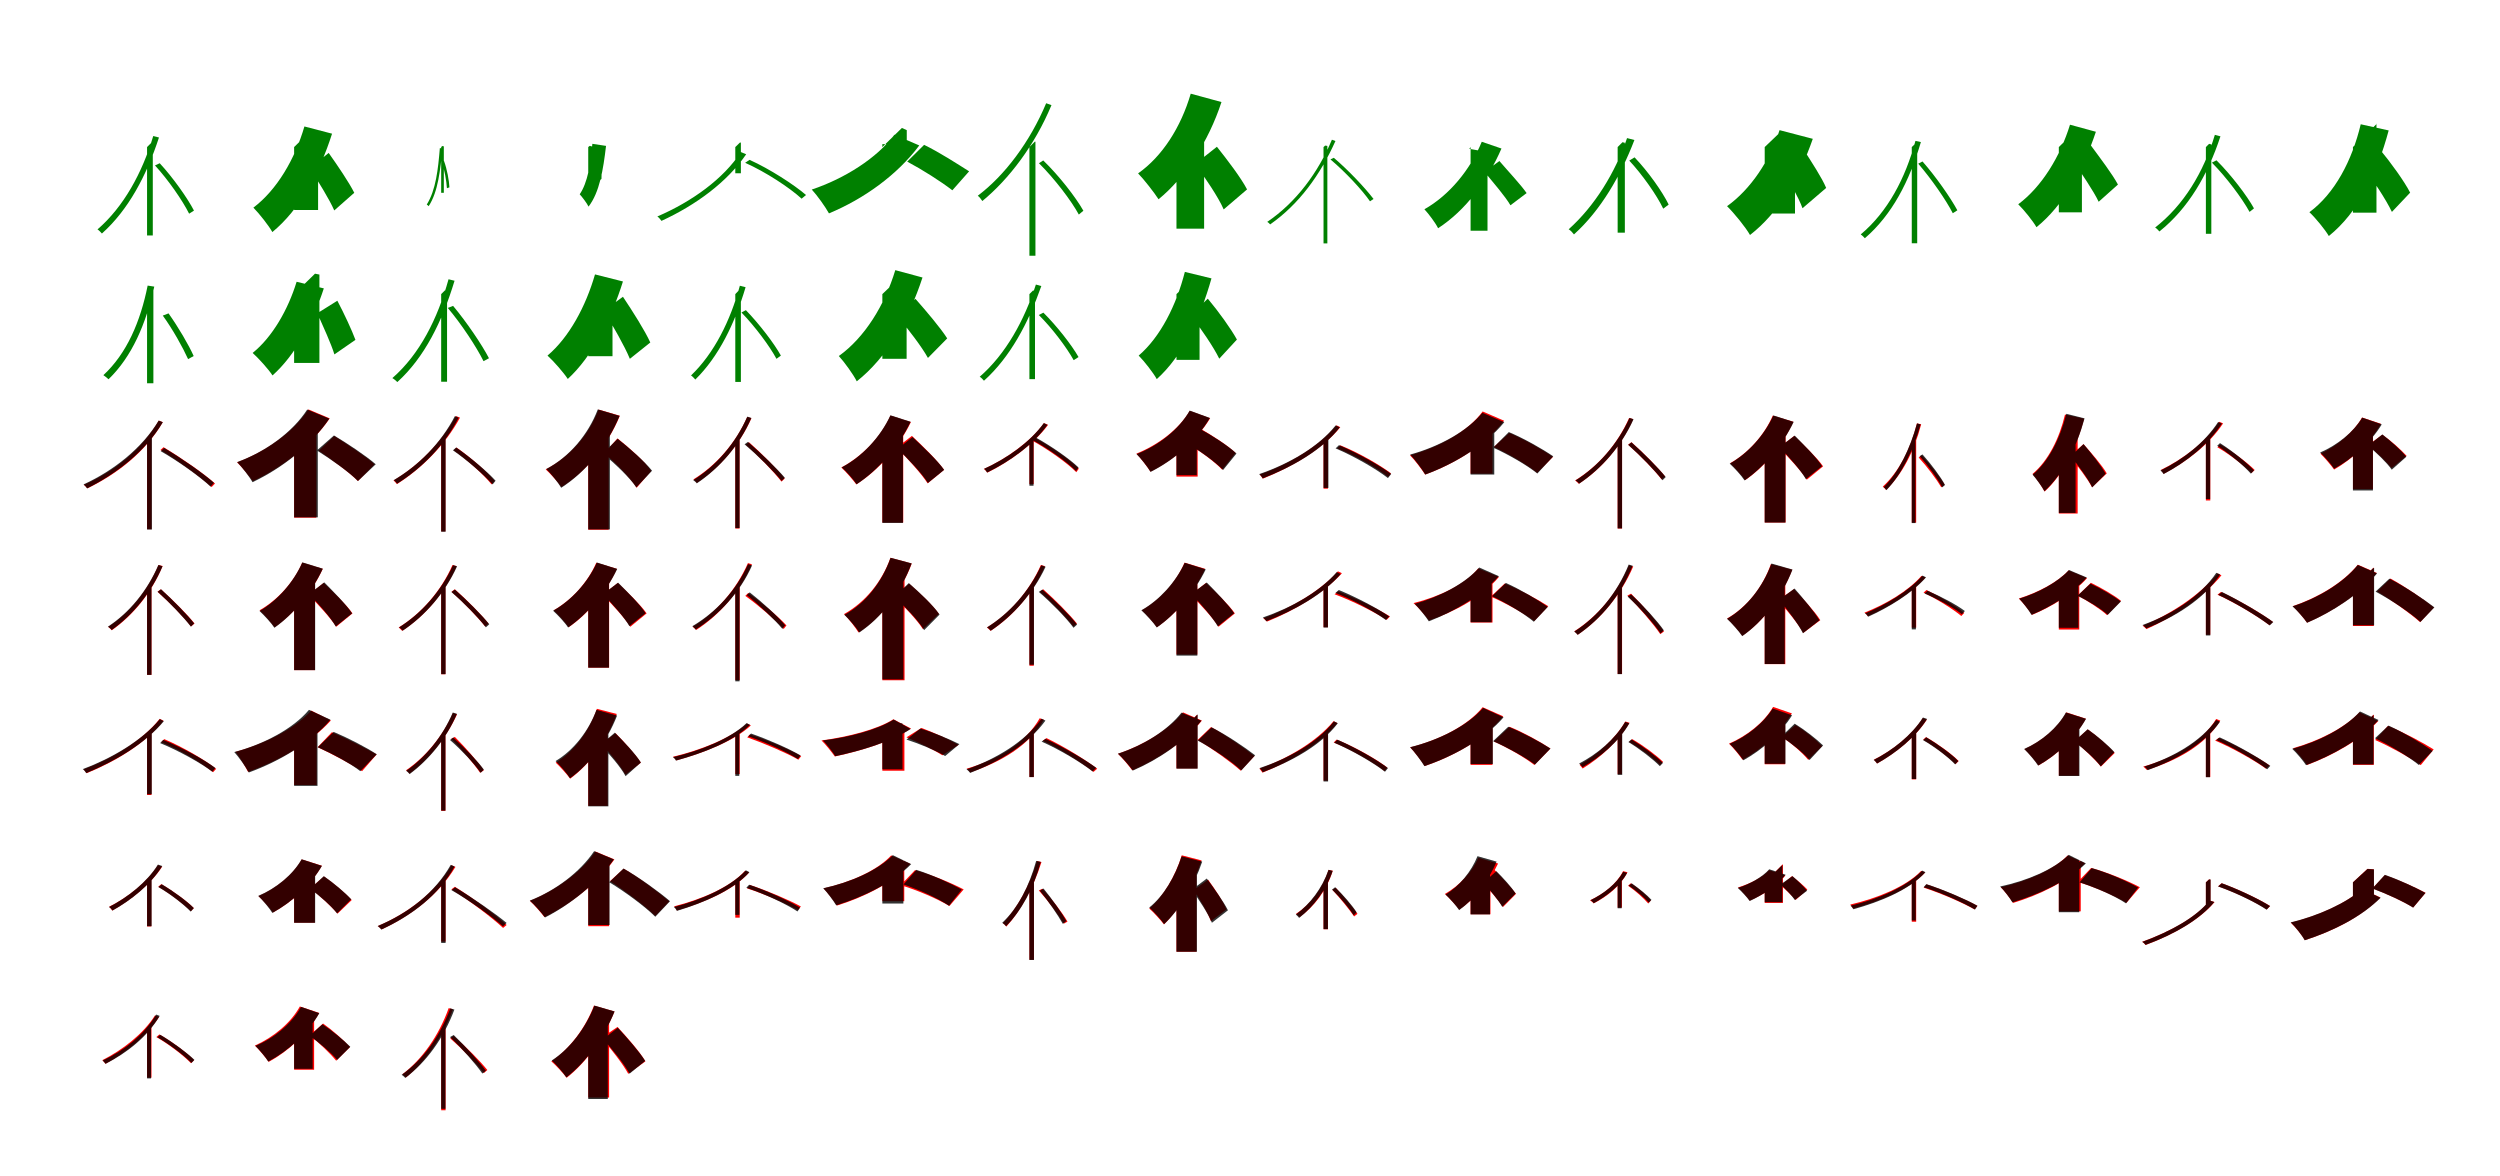<?xml version="1.0" encoding="UTF-8"?>
<svg width="1700" height="800" xmlns="http://www.w3.org/2000/svg">
<rect width="100%" height="100%" fill="white"/>
<g fill="green" transform="translate(100 100) scale(0.1 -0.1)"><path d="M0.0 0.0V-601.0H39.0V23.0L26.0 26.0ZM54.0 -125.0C144.0 -223.0 241.0 -363.0 286.0 -453.0L319.0 -432.0C275.0 -347.0 176.0 -207.0 86.0 -110.0ZM42.0 75.0C-33.0 -176.0 -159.0 -406.0 -337.0 -560.0C-327.0 -566.0 -314.0 -580.0 -307.0 -588.0C-127.0 -427.0 -4.0 -195.0 81.0 65.0Z"/></g>
<g fill="green" transform="translate(200 100) scale(0.1 -0.1)"><path d="M0.0 0.0V-428.0H163.0V67.0L87.0 85.0ZM107.0 -144.0C164.0 -234.0 240.0 -355.0 273.0 -431.0L409.0 -311.0C374.0 -241.0 296.0 -126.0 235.0 -40.0ZM70.0 140.0C5.0 -83.0 -117.0 -291.0 -277.0 -412.0C-238.0 -451.0 -172.0 -535.0 -148.0 -578.0C37.0 -426.0 172.0 -179.0 258.0 91.0Z"/></g>
<g fill="green" transform="translate(300 100) scale(0.1 -0.1)"><path d="M0.0 0.0V-311.0H18.0V5.0L7.0 7.0ZM2.0 -96.0C23.0 -153.0 36.0 -230.0 39.0 -280.0L56.0 -274.0C54.0 -228.0 40.0 -150.0 19.0 -94.0ZM-9.0 -7.0C-21.0 -151.0 -36.0 -292.0 -98.0 -391.0C-94.0 -393.0 -89.0 -398.0 -85.0 -402.0C-19.0 -300.0 -8.0 -158.0 10.0 -10.0Z"/></g>
<g fill="green" transform="translate(400 100) scale(0.1 -0.1)"><path d="M0.0 0.0V-179.0H62.0V-5.0L10.0 8.0ZM22.0 -114.0C23.0 -166.0 28.0 -230.0 26.0 -268.0L90.0 -217.0C93.0 -183.0 87.0 -122.0 81.0 -71.0ZM28.0 22.0C17.0 -111.0 -4.0 -243.0 -58.0 -321.0C-40.0 -341.0 -8.0 -383.0 2.0 -405.0C77.0 -308.0 102.0 -154.0 121.0 8.0Z"/></g>
<g fill="green" transform="translate(500 100) scale(0.1 -0.1)"><path d="M0.0 0.0V-178.0H38.0V30.0L32.0 31.0ZM67.0 -107.0C206.0 -169.0 368.0 -275.0 451.0 -351.0L481.0 -326.0C400.0 -256.0 233.0 -148.0 97.0 -87.0ZM38.0 -34.0C-80.0 -216.0 -295.0 -371.0 -530.0 -472.0C-520.0 -478.0 -508.0 -494.0 -502.0 -502.0C-269.0 -395.0 -56.0 -239.0 74.0 -49.0Z"/></g>
<g fill="green" transform="translate(600 100) scale(0.1 -0.1)"><path d="M0.0 0.0V20.0H166.0V115.0L133.0 130.0ZM169.0 -99.0C271.0 -153.0 400.0 -235.0 476.0 -294.0L590.0 -165.0C512.0 -116.0 391.0 -37.0 284.0 15.0ZM82.0 84.0C-37.0 -75.0 -256.0 -214.0 -480.0 -289.0C-444.0 -327.0 -386.0 -409.0 -363.0 -451.0C-125.0 -352.0 102.0 -189.0 251.0 11.0Z"/></g>
<g fill="green" transform="translate(700 100) scale(0.1 -0.1)"><path d="M0.0 0.0V-739.0H41.0V35.0L38.0 38.0ZM65.0 -110.0C169.0 -213.0 284.0 -363.0 336.0 -459.0L367.0 -433.0C315.0 -341.0 201.0 -194.0 94.0 -91.0ZM114.0 298.0C3.0 34.0 -167.0 -192.0 -351.0 -331.0C-340.0 -339.0 -326.0 -358.0 -320.0 -367.0C-137.0 -216.0 36.0 12.0 150.0 285.0Z"/></g>
<g fill="green" transform="translate(800 100) scale(0.1 -0.1)"><path d="M0.0 0.0V-555.0H188.0V114.0L131.0 135.0ZM127.0 -115.0C194.0 -208.0 285.0 -340.0 321.0 -424.0L480.0 -288.0C439.0 -209.0 345.0 -86.0 275.0 2.0ZM97.0 363.0C30.0 134.0 -97.0 -64.0 -261.0 -179.0C-220.0 -221.0 -150.0 -311.0 -122.0 -355.0C57.0 -210.0 218.0 37.0 306.0 306.0Z"/></g>
<g fill="green" transform="translate(900 100) scale(0.1 -0.1)"><path d="M0.0 0.0V-655.0H26.0V8.0L11.0 10.0ZM47.0 -84.0C148.0 -169.0 262.0 -291.0 316.0 -369.0L340.0 -353.0C283.0 -278.0 169.0 -157.0 70.0 -73.0ZM57.0 50.0C-36.0 -172.0 -185.0 -375.0 -383.0 -509.0C-376.0 -512.0 -368.0 -520.0 -363.0 -526.0C-166.0 -388.0 -22.0 -189.0 81.0 41.0Z"/></g>
<g fill="green" transform="translate(1000 100) scale(0.1 -0.1)"><path d="M0.0 0.0V-569.0H115.0V-34.0L-9.0 -12.0ZM95.0 -169.0C154.0 -241.0 237.0 -337.0 271.0 -396.0L381.0 -313.0C341.0 -255.0 254.0 -163.0 196.0 -95.0ZM76.0 36.0C-2.0 -154.0 -144.0 -327.0 -314.0 -423.0C-285.0 -454.0 -237.0 -518.0 -221.0 -552.0C-35.0 -431.0 112.0 -235.0 210.0 -10.0Z"/></g>
<g fill="green" transform="translate(1100 100) scale(0.1 -0.1)"><path d="M0.0 0.0V-582.0H49.0V29.0L33.0 33.0ZM79.0 -92.0C169.0 -189.0 266.0 -327.0 310.0 -419.0L347.0 -391.0C304.0 -303.0 207.0 -166.0 115.0 -70.0ZM64.0 61.0C-16.0 -173.0 -156.0 -401.0 -333.0 -559.0C-321.0 -566.0 -304.0 -584.0 -297.0 -594.0C-115.0 -430.0 21.0 -195.0 114.0 48.0Z"/></g>
<g fill="green" transform="translate(1200 100) scale(0.1 -0.1)"><path d="M0.0 0.0V-452.0H206.0V62.0L91.0 87.0ZM114.0 -140.0C163.0 -226.0 231.0 -343.0 257.0 -416.0L418.0 -278.0C390.0 -210.0 318.0 -101.0 266.0 -19.0ZM101.0 115.0C35.0 -91.0 -95.0 -287.0 -256.0 -402.0C-209.0 -448.0 -129.0 -546.0 -100.0 -598.0C94.0 -448.0 236.0 -207.0 327.0 56.0Z"/></g>
<g fill="green" transform="translate(1300 100) scale(0.1 -0.1)"><path d="M0.0 0.0V-654.0H37.0V19.0L23.0 22.0ZM44.0 -113.0C133.0 -216.0 233.0 -360.0 279.0 -450.0L310.0 -430.0C264.0 -345.0 164.0 -201.0 73.0 -98.0ZM25.0 42.0C-43.0 -212.0 -164.0 -441.0 -347.0 -594.0C-338.0 -600.0 -326.0 -612.0 -319.0 -620.0C-133.0 -460.0 -15.0 -230.0 62.0 34.0Z"/></g>
<g fill="green" transform="translate(1400 100) scale(0.1 -0.1)"><path d="M0.0 0.0V-444.0H157.0V78.0L89.0 87.0ZM95.0 -91.0C154.0 -179.0 236.0 -298.0 271.0 -372.0L402.0 -255.0C365.0 -185.0 279.0 -72.0 218.0 11.0ZM76.0 152.0C9.0 -65.0 -116.0 -270.0 -276.0 -389.0C-238.0 -426.0 -175.0 -504.0 -152.0 -545.0C31.0 -397.0 165.0 -157.0 252.0 104.0Z"/></g>
<g fill="green" transform="translate(1500 100) scale(0.1 -0.1)"><path d="M0.0 0.0V-590.0H37.0V18.0L22.0 22.0ZM41.0 -106.0C139.0 -205.0 246.0 -348.0 297.0 -441.0L327.0 -417.0C280.0 -331.0 170.0 -187.0 72.0 -90.0ZM61.0 83.0C-15.0 -171.0 -151.0 -396.0 -345.0 -547.0C-335.0 -553.0 -323.0 -566.0 -316.0 -574.0C-120.0 -417.0 13.0 -190.0 99.0 73.0Z"/></g>
<g fill="green" transform="translate(1600 100) scale(0.1 -0.1)"><path d="M0.0 0.0V-446.0H160.0V158.0L163.0 159.0ZM67.0 -130.0C137.0 -225.0 224.0 -355.0 265.0 -441.0L389.0 -310.0C349.0 -232.0 259.0 -108.0 184.0 -17.0ZM53.0 155.0C-6.0 -92.0 -123.0 -315.0 -296.0 -443.0C-256.0 -480.0 -188.0 -563.0 -164.0 -605.0C35.0 -445.0 163.0 -185.0 243.0 113.0Z"/></g>
<g fill="green" transform="translate(100 200) scale(0.1 -0.1)"><path d="M0.0 0.0V-606.0H43.0V40.0L39.0 39.0ZM107.0 -146.0C174.0 -238.0 244.0 -364.0 279.0 -442.0L317.0 -421.0C285.0 -348.0 211.0 -222.0 146.0 -131.0ZM4.0 58.0C-45.0 -187.0 -138.0 -404.0 -297.0 -551.0C-285.0 -559.0 -269.0 -572.0 -262.0 -579.0C-103.0 -425.0 -8.0 -205.0 49.0 51.0Z"/></g>
<g fill="green" transform="translate(200 200) scale(0.1 -0.1)"><path d="M0.0 0.0V-468.0H172.0V133.0L142.0 139.0ZM158.0 -130.0C198.0 -221.0 252.0 -338.0 274.0 -410.0L417.0 -311.0C393.0 -246.0 340.0 -132.0 294.0 -45.0ZM17.0 84.0C-41.0 -105.0 -147.0 -291.0 -282.0 -400.0C-242.0 -436.0 -173.0 -512.0 -147.0 -553.0C8.0 -415.0 126.0 -194.0 202.0 39.0Z"/></g>
<g fill="green" transform="translate(300 200) scale(0.1 -0.1)"><path d="M0.0 0.0V-596.0H40.0V21.0L25.0 25.0ZM45.0 -94.0C138.0 -204.0 240.0 -359.0 288.0 -456.0L325.0 -436.0C278.0 -345.0 173.0 -190.0 81.0 -80.0ZM50.0 101.0C-24.0 -167.0 -146.0 -409.0 -332.0 -571.0C-321.0 -577.0 -306.0 -590.0 -298.0 -598.0C-113.0 -430.0 7.0 -186.0 91.0 91.0Z"/></g>
<g fill="green" transform="translate(400 200) scale(0.1 -0.1)"><path d="M0.0 0.0V-422.0H165.0V54.0L69.0 67.0ZM106.0 -113.0C168.0 -216.0 248.0 -354.0 283.0 -440.0L422.0 -329.0C386.0 -249.0 302.0 -117.0 236.0 -18.0ZM46.0 134.0C-17.0 -84.0 -130.0 -294.0 -277.0 -418.0C-236.0 -455.0 -166.0 -535.0 -139.0 -577.0C28.0 -423.0 154.0 -175.0 236.0 86.0Z"/></g>
<g fill="green" transform="translate(500 200) scale(0.1 -0.1)"><path d="M0.0 0.0V-597.0H38.0V18.0L22.0 23.0ZM42.0 -125.0C134.0 -220.0 234.0 -354.0 280.0 -440.0L310.0 -418.0C265.0 -336.0 163.0 -203.0 72.0 -109.0ZM31.0 57.0C-33.0 -180.0 -144.0 -403.0 -301.0 -553.0C-291.0 -559.0 -279.0 -573.0 -272.0 -581.0C-112.0 -424.0 -3.0 -199.0 70.0 47.0Z"/></g>
<g fill="green" transform="translate(600 200) scale(0.1 -0.1)"><path d="M0.0 0.0V-440.0H165.0V55.0L80.0 77.0ZM103.0 -150.0C175.0 -238.0 268.0 -357.0 310.0 -434.0L441.0 -301.0C395.0 -229.0 299.0 -116.0 225.0 -32.0ZM88.0 163.0C16.0 -75.0 -120.0 -295.0 -296.0 -421.0C-259.0 -461.0 -196.0 -548.0 -174.0 -593.0C30.0 -432.0 179.0 -174.0 273.0 113.0Z"/></g>
<g fill="green" transform="translate(700 200) scale(0.1 -0.1)"><path d="M0.0 0.0V-578.0H38.0V21.0L25.0 25.0ZM64.0 -142.0C155.0 -232.0 254.0 -364.0 301.0 -449.0L334.0 -428.0C289.0 -348.0 186.0 -216.0 95.0 -126.0ZM44.0 65.0C-35.0 -180.0 -161.0 -408.0 -338.0 -562.0C-328.0 -567.0 -316.0 -581.0 -309.0 -589.0C-131.0 -429.0 -8.0 -198.0 81.0 55.0Z"/></g>
<g fill="green" transform="translate(800 200) scale(0.1 -0.1)"><path d="M0.0 0.0V-447.0H157.0V56.0L79.0 77.0ZM97.0 -143.0C165.0 -233.0 251.0 -357.0 291.0 -439.0L411.0 -309.0C371.0 -236.0 286.0 -118.0 213.0 -31.0ZM57.0 151.0C-1.0 -76.0 -109.0 -291.0 -257.0 -418.0C-220.0 -455.0 -156.0 -537.0 -134.0 -578.0C41.0 -421.0 161.0 -166.0 238.0 107.0Z"/></g>
<g fill="red" transform="translate(100 300) scale(0.1 -0.1)"><path d="M0.0 0.0V-598.0H30.0V29.0ZM91.0 -60.0C214.0 -134.0 364.0 -243.0 439.0 -312.0L462.0 -288.0C385.0 -219.0 235.0 -115.0 112.0 -41.0ZM80.0 140.0C-32.0 -52.0 -220.0 -205.0 -430.0 -297.0C-422.0 -303.0 -411.0 -314.0 -406.0 -321.0C-201.0 -222.0 -10.0 -71.0 107.0 129.0Z"/></g>
<g fill="black" opacity=".8" transform="translate(100 300) scale(0.1 -0.1)"><path d="M0.0 0.0V-601.0H33.0V29.0L32.0 30.0ZM93.0 -68.0C214.0 -137.0 360.0 -242.0 432.0 -309.0L455.0 -283.0C381.0 -218.0 236.0 -117.0 116.0 -46.0ZM79.0 140.0C-34.0 -48.0 -228.0 -201.0 -432.0 -294.0C-422.0 -301.0 -412.0 -314.0 -408.0 -321.0C-208.0 -221.0 -10.0 -69.0 107.0 129.0Z"/></g>
<g fill="red" transform="translate(200 300) scale(0.1 -0.1)"><path d="M0.0 0.0V-520.0H151.0V101.0L113.0 113.0ZM168.0 -65.0C255.0 -125.0 379.0 -214.0 434.0 -271.0L547.0 -157.0C485.0 -101.0 356.0 -18.0 273.0 35.0ZM97.0 216.0C-6.0 60.0 -193.0 -72.0 -388.0 -144.0C-356.0 -174.0 -303.0 -239.0 -281.0 -272.0C-86.0 -181.0 117.0 -28.0 242.0 155.0Z"/></g>
<g fill="black" opacity=".8" transform="translate(200 300) scale(0.1 -0.1)"><path d="M0.0 0.0V-518.0H161.0V99.0L110.0 110.0ZM155.0 -63.0C249.0 -122.0 375.0 -210.0 434.0 -271.0L555.0 -157.0C488.0 -99.0 362.0 -15.0 271.0 39.0ZM89.0 215.0C-11.0 60.0 -195.0 -72.0 -387.0 -142.0C-356.0 -175.0 -303.0 -242.0 -283.0 -279.0C-86.0 -186.0 116.0 -30.0 239.0 153.0Z"/></g>
<g fill="red" transform="translate(300 300) scale(0.1 -0.1)"><path d="M0.0 0.0V-613.0H29.0V22.0L24.0 25.0ZM85.0 -62.0C180.0 -129.0 290.0 -228.0 343.0 -294.0L363.0 -270.0C311.0 -207.0 200.0 -110.0 104.0 -43.0ZM100.0 171.0C3.0 -9.0 -156.0 -168.0 -324.0 -267.0C-316.0 -273.0 -306.0 -286.0 -301.0 -292.0C-133.0 -186.0 26.0 -27.0 128.0 160.0Z"/></g>
<g fill="black" opacity=".8" transform="translate(300 300) scale(0.1 -0.1)"><path d="M0.0 0.0V-616.0H30.0V22.0L26.0 25.0ZM80.0 -62.0C178.0 -130.0 293.0 -230.0 350.0 -294.0L370.0 -269.0C315.0 -208.0 200.0 -111.0 102.0 -43.0ZM93.0 170.0C-1.0 -12.0 -154.0 -167.0 -323.0 -265.0C-314.0 -270.0 -304.0 -282.0 -300.0 -289.0C-135.0 -186.0 23.0 -30.0 119.0 160.0Z"/></g>
<g fill="red" transform="translate(400 300) scale(0.1 -0.1)"><path d="M0.0 0.0V-602.0H139.0V117.0L123.0 123.0ZM109.0 -82.0C188.0 -151.0 288.0 -249.0 329.0 -317.0L428.0 -202.0C382.0 -135.0 278.0 -45.0 199.0 19.0ZM70.0 215.0C3.0 39.0 -128.0 -109.0 -289.0 -192.0C-258.0 -220.0 -204.0 -280.0 -182.0 -311.0C-16.0 -207.0 130.0 -33.0 215.0 173.0Z"/></g>
<g fill="black" opacity=".8" transform="translate(400 300) scale(0.1 -0.1)"><path d="M0.0 0.0V-600.0H147.0V114.0L123.0 122.0ZM99.0 -84.0C179.0 -150.0 281.0 -246.0 327.0 -314.0L434.0 -201.0C383.0 -137.0 279.0 -46.0 200.0 16.0ZM65.0 216.0C-1.0 43.0 -129.0 -107.0 -285.0 -189.0C-255.0 -219.0 -203.0 -283.0 -184.0 -317.0C-17.0 -210.0 128.0 -33.0 213.0 172.0Z"/></g>
<g fill="red" transform="translate(500 300) scale(0.1 -0.1)"><path d="M0.0 0.0V-594.0H29.0V19.0L23.0 22.0ZM71.0 -24.0C158.0 -100.0 263.0 -209.0 314.0 -275.0L336.0 -254.0C285.0 -190.0 180.0 -84.0 93.0 -7.0ZM81.0 165.0C3.0 -13.0 -130.0 -165.0 -285.0 -260.0C-277.0 -266.0 -266.0 -277.0 -261.0 -283.0C-108.0 -182.0 27.0 -30.0 110.0 156.0Z"/></g>
<g fill="black" opacity=".8" transform="translate(500 300) scale(0.1 -0.1)"><path d="M0.0 0.0V-591.0H29.0V19.0L23.0 22.0ZM63.0 -21.0C154.0 -98.0 262.0 -205.0 315.0 -270.0L337.0 -249.0C284.0 -186.0 176.0 -83.0 86.0 -5.0ZM82.0 167.0C2.0 -15.0 -130.0 -168.0 -286.0 -265.0C-277.0 -271.0 -266.0 -280.0 -262.0 -287.0C-110.0 -185.0 27.0 -32.0 109.0 158.0Z"/></g>
<g fill="red" transform="translate(600 300) scale(0.1 -0.1)"><path d="M0.0 0.0V-553.0H142.0V67.0L71.0 71.0ZM98.0 -44.0C171.0 -118.0 266.0 -221.0 308.0 -287.0L420.0 -195.0C374.0 -130.0 273.0 -32.0 201.0 36.0ZM55.0 174.0C-12.0 26.0 -138.0 -104.0 -279.0 -179.0C-249.0 -206.0 -198.0 -265.0 -177.0 -294.0C-30.0 -200.0 110.0 -45.0 194.0 130.0Z"/></g>
<g fill="black" opacity=".8" transform="translate(600 300) scale(0.1 -0.1)"><path d="M0.0 0.0V-556.0H140.0V70.0L76.0 75.0ZM104.0 -52.0C176.0 -121.0 270.0 -219.0 310.0 -284.0L420.0 -195.0C375.0 -131.0 275.0 -38.0 205.0 28.0ZM55.0 176.0C-13.0 29.0 -136.0 -105.0 -276.0 -178.0C-246.0 -205.0 -195.0 -261.0 -175.0 -293.0C-30.0 -197.0 109.0 -41.0 192.0 132.0Z"/></g>
<g fill="red" transform="translate(700 300) scale(0.1 -0.1)"><path d="M0.0 0.0V-292.0H29.0V14.0L19.0 19.0ZM17.0 5.0C126.0 -55.0 256.0 -147.0 319.0 -211.0L336.0 -187.0C273.0 -124.0 144.0 -35.0 33.0 25.0ZM99.0 123.0C5.0 -6.0 -156.0 -119.0 -310.0 -189.0C-302.0 -194.0 -291.0 -207.0 -286.0 -214.0C-134.0 -139.0 26.0 -24.0 127.0 111.0Z"/></g>
<g fill="black" opacity=".8" transform="translate(700 300) scale(0.1 -0.1)"><path d="M0.0 0.0V-303.0H28.0V13.0L19.0 18.0ZM28.0 4.0C132.0 -53.0 257.0 -142.0 317.0 -203.0L334.0 -179.0C274.0 -121.0 151.0 -35.0 45.0 24.0ZM98.0 123.0C5.0 -7.0 -154.0 -119.0 -308.0 -188.0C-300.0 -193.0 -292.0 -205.0 -288.0 -213.0C-136.0 -139.0 26.0 -25.0 122.0 111.0Z"/></g>
<g fill="red" transform="translate(800 300) scale(0.1 -0.1)"><path d="M0.0 0.0V-241.0H144.0V84.0L99.0 99.0ZM77.0 -15.0C157.0 -65.0 263.0 -142.0 311.0 -194.0L402.0 -80.0C350.0 -29.0 239.0 41.0 161.0 86.0ZM90.0 206.0C16.0 80.0 -124.0 -25.0 -273.0 -85.0C-244.0 -113.0 -197.0 -176.0 -177.0 -207.0C-20.0 -129.0 135.0 1.0 229.0 156.0Z"/></g>
<g fill="black" opacity=".8" transform="translate(800 300) scale(0.1 -0.1)"><path d="M0.0 0.0V-231.0H138.0V88.0L97.0 95.0ZM69.0 -14.0C155.0 -62.0 263.0 -139.0 317.0 -196.0L408.0 -84.0C351.0 -31.0 240.0 40.0 156.0 85.0ZM90.0 208.0C17.0 79.0 -120.0 -29.0 -271.0 -88.0C-243.0 -116.0 -195.0 -176.0 -176.0 -209.0C-17.0 -129.0 135.0 1.0 227.0 158.0Z"/></g>
<g fill="red" transform="translate(900 300) scale(0.1 -0.1)"><path d="M0.0 0.0V-323.0H30.0V28.0V29.0ZM93.0 -49.0C217.0 -98.0 364.0 -183.0 439.0 -243.0L459.0 -219.0C384.0 -162.0 236.0 -77.0 114.0 -28.0ZM88.0 108.0C-31.0 -38.0 -237.0 -158.0 -434.0 -227.0C-427.0 -234.0 -417.0 -248.0 -413.0 -255.0C-218.0 -177.0 -11.0 -59.0 114.0 95.0Z"/></g>
<g fill="black" opacity=".8" transform="translate(900 300) scale(0.1 -0.1)"><path d="M0.0 0.0V-318.0H33.0V31.0L34.0 32.0ZM82.0 -49.0C208.0 -102.0 360.0 -190.0 438.0 -251.0L460.0 -223.0C384.0 -166.0 230.0 -80.0 105.0 -27.0ZM82.0 107.0C-34.0 -40.0 -239.0 -156.0 -438.0 -224.0C-428.0 -231.0 -417.0 -246.0 -414.0 -253.0C-219.0 -178.0 -9.0 -62.0 110.0 94.0Z"/></g>
<g fill="red" transform="translate(1000 300) scale(0.1 -0.1)"><path d="M0.0 0.0V-221.0H149.0V145.0L147.0 147.0ZM158.0 -40.0C259.0 -86.0 384.0 -160.0 453.0 -215.0L560.0 -107.0C487.0 -56.0 365.0 13.0 263.0 56.0ZM82.0 202.0C-19.0 65.0 -212.0 -40.0 -412.0 -96.0C-381.0 -126.0 -331.0 -193.0 -309.0 -227.0C-107.0 -154.0 101.0 -27.0 228.0 139.0Z"/></g>
<g fill="black" opacity=".8" transform="translate(1000 300) scale(0.1 -0.1)"><path d="M0.0 0.0V-227.0H161.0V141.0L150.0 149.0ZM154.0 -44.0C256.0 -90.0 385.0 -164.0 454.0 -220.0L562.0 -103.0C488.0 -52.0 362.0 19.0 260.0 62.0ZM80.0 193.0C-24.0 66.0 -217.0 -38.0 -411.0 -91.0C-380.0 -123.0 -329.0 -191.0 -308.0 -227.0C-109.0 -153.0 101.0 -28.0 229.0 129.0Z"/></g>
<g fill="red" transform="translate(1100 300) scale(0.1 -0.1)"><path d="M0.0 0.0V-594.0H30.0V19.0L23.0 22.0ZM71.0 -24.0C153.0 -96.0 251.0 -198.0 299.0 -260.0L323.0 -240.0C274.0 -179.0 176.0 -80.0 94.0 -7.0ZM78.0 158.0C0.0 -20.0 -134.0 -172.0 -289.0 -267.0C-281.0 -273.0 -269.0 -284.0 -264.0 -290.0C-111.0 -189.0 23.0 -37.0 106.0 150.0Z"/></g>
<g fill="black" opacity=".8" transform="translate(1100 300) scale(0.1 -0.1)"><path d="M0.0 0.0V-593.0H30.0V21.0L25.0 23.0ZM72.0 -25.0C156.0 -99.0 257.0 -202.0 305.0 -266.0L327.0 -244.0C278.0 -183.0 179.0 -84.0 94.0 -8.0ZM81.0 158.0C0.0 -19.0 -131.0 -170.0 -286.0 -267.0C-277.0 -272.0 -266.0 -282.0 -262.0 -289.0C-111.0 -187.0 25.0 -35.0 108.0 149.0Z"/></g>
<g fill="red" transform="translate(1200 300) scale(0.1 -0.1)"><path d="M0.0 0.0V-553.0H142.0V67.0L71.0 71.0ZM98.0 -44.0C163.0 -110.0 249.0 -203.0 286.0 -262.0L397.0 -171.0C356.0 -112.0 265.0 -25.0 201.0 36.0ZM55.0 174.0C-3.0 40.0 -112.0 -80.0 -235.0 -150.0C-205.0 -177.0 -154.0 -235.0 -133.0 -265.0C-3.0 -176.0 121.0 -29.0 195.0 132.0Z"/></g>
<g fill="black" opacity=".8" transform="translate(1200 300) scale(0.1 -0.1)"><path d="M0.0 0.0V-553.0H141.0V62.0L70.0 69.0ZM101.0 -40.0C162.0 -105.0 246.0 -197.0 280.0 -258.0L390.0 -170.0C352.0 -110.0 264.0 -23.0 204.0 38.0ZM59.0 175.0C-2.0 41.0 -113.0 -83.0 -238.0 -153.0C-208.0 -180.0 -157.0 -235.0 -137.0 -267.0C-6.0 -176.0 121.0 -29.0 197.0 131.0Z"/></g>
<g fill="red" transform="translate(1300 300) scale(0.1 -0.1)"><path d="M0.0 0.0V-554.0H30.0V15.0L19.0 20.0ZM47.0 -111.0C105.0 -174.0 170.0 -261.0 201.0 -314.0L223.0 -295.0C192.0 -244.0 126.0 -159.0 68.0 -96.0ZM35.0 121.0C-9.0 -55.0 -89.0 -210.0 -197.0 -309.0C-190.0 -314.0 -179.0 -326.0 -175.0 -332.0C-66.0 -226.0 16.0 -70.0 64.0 115.0Z"/></g>
<g fill="black" opacity=".8" transform="translate(1300 300) scale(0.1 -0.1)"><path d="M0.0 0.0V-557.0H25.0V17.0L20.0 20.0ZM53.0 -102.0C113.0 -168.0 177.0 -258.0 207.0 -314.0L226.0 -298.0C198.0 -244.0 132.0 -156.0 73.0 -90.0ZM36.0 121.0C-13.0 -53.0 -88.0 -211.0 -191.0 -313.0C-183.0 -318.0 -176.0 -327.0 -172.0 -333.0C-69.0 -224.0 9.0 -66.0 60.0 114.0Z"/></g>
<g fill="red" transform="translate(1400 300) scale(0.1 -0.1)"><path d="M0.0 0.0V-492.0H128.0V44.0L64.0 65.0ZM75.0 -103.0C128.0 -168.0 197.0 -257.0 226.0 -314.0L326.0 -219.0C294.0 -164.0 221.0 -80.0 168.0 -20.0ZM42.0 181.0C3.0 16.0 -73.0 -134.0 -179.0 -223.0C-154.0 -251.0 -112.0 -313.0 -97.0 -343.0C28.0 -229.0 120.0 -46.0 172.0 153.0Z"/></g>
<g fill="black" opacity=".8" transform="translate(1400 300) scale(0.1 -0.1)"><path d="M0.0 0.0V-488.0H114.0V49.0L64.0 64.0ZM82.0 -102.0C133.0 -167.0 200.0 -255.0 227.0 -314.0L318.0 -222.0C288.0 -166.0 220.0 -82.0 168.0 -20.0ZM51.0 186.0C9.0 17.0 -70.0 -139.0 -178.0 -228.0C-155.0 -255.0 -112.0 -311.0 -98.0 -340.0C26.0 -227.0 121.0 -43.0 175.0 155.0Z"/></g>
<g fill="red" transform="translate(1500 300) scale(0.1 -0.1)"><path d="M0.0 0.0V-403.0H30.0V28.0V29.0ZM78.0 -41.0C161.0 -89.0 260.0 -166.0 310.0 -217.0L332.0 -196.0C283.0 -147.0 183.0 -71.0 98.0 -22.0ZM90.0 132.0C0.0 -5.0 -155.0 -123.0 -307.0 -196.0C-300.0 -202.0 -290.0 -215.0 -287.0 -222.0C-135.0 -143.0 22.0 -23.0 117.0 121.0Z"/></g>
<g fill="black" opacity=".8" transform="translate(1500 300) scale(0.1 -0.1)"><path d="M0.0 0.0V-393.0H29.0V26.0V27.0ZM77.0 -31.0C160.0 -85.0 258.0 -166.0 306.0 -221.0L327.0 -199.0C279.0 -147.0 182.0 -68.0 96.0 -13.0ZM83.0 130.0C-7.0 -9.0 -157.0 -126.0 -309.0 -200.0C-301.0 -205.0 -291.0 -217.0 -288.0 -224.0C-138.0 -145.0 15.0 -25.0 109.0 120.0Z"/></g>
<g fill="red" transform="translate(1600 300) scale(0.1 -0.1)"><path d="M0.0 0.0V-326.0H136.0V74.0L86.0 87.0ZM102.0 -28.0C157.0 -71.0 227.0 -138.0 263.0 -183.0L365.0 -100.0C328.0 -59.0 259.0 3.0 200.0 44.0ZM62.0 161.0C3.0 59.0 -106.0 -31.0 -221.0 -85.0C-194.0 -110.0 -148.0 -165.0 -128.0 -193.0C-7.0 -124.0 117.0 -10.0 191.0 118.0Z"/></g>
<g fill="black" opacity=".8" transform="translate(1600 300) scale(0.1 -0.1)"><path d="M0.0 0.0V-335.0H136.0V80.0L89.0 89.0ZM103.0 -31.0C157.0 -76.0 231.0 -146.0 264.0 -194.0L363.0 -106.0C328.0 -62.0 254.0 3.0 200.0 46.0ZM63.0 160.0C4.0 61.0 -107.0 -27.0 -223.0 -77.0C-195.0 -103.0 -147.0 -157.0 -128.0 -187.0C-5.0 -121.0 121.0 -9.0 196.0 114.0Z"/></g>
<g fill="red" transform="translate(100 400) scale(0.1 -0.1)"><path d="M0.0 0.0V-589.0H30.0V19.0L23.0 22.0ZM71.0 -24.0C153.0 -96.0 251.0 -198.0 299.0 -260.0L323.0 -240.0C274.0 -179.0 176.0 -80.0 94.0 -7.0ZM78.0 158.0C5.0 -17.0 -118.0 -168.0 -264.0 -263.0C-256.0 -269.0 -245.0 -280.0 -240.0 -286.0C-97.0 -185.0 29.0 -34.0 106.0 151.0Z"/></g>
<g fill="black" opacity=".8" transform="translate(100 400) scale(0.1 -0.1)"><path d="M0.0 0.0V-589.0H30.0V21.0L25.0 24.0ZM72.0 -24.0C154.0 -98.0 251.0 -199.0 298.0 -261.0L320.0 -239.0C273.0 -180.0 177.0 -82.0 95.0 -7.0ZM77.0 158.0C2.0 -16.0 -120.0 -166.0 -266.0 -261.0C-256.0 -267.0 -245.0 -277.0 -241.0 -284.0C-99.0 -183.0 28.0 -32.0 105.0 149.0Z"/></g>
<g fill="red" transform="translate(200 400) scale(0.1 -0.1)"><path d="M0.0 0.0V-557.0H142.0V67.0L71.0 71.0ZM98.0 -44.0C163.0 -110.0 249.0 -203.0 286.0 -262.0L397.0 -171.0C356.0 -112.0 265.0 -25.0 201.0 36.0ZM55.0 174.0C-3.0 40.0 -112.0 -80.0 -235.0 -150.0C-205.0 -177.0 -154.0 -235.0 -133.0 -265.0C-3.0 -176.0 121.0 -29.0 195.0 132.0Z"/></g>
<g fill="black" opacity=".8" transform="translate(200 400) scale(0.1 -0.1)"><path d="M0.0 0.0V-557.0H143.0V63.0L71.0 70.0ZM102.0 -40.0C165.0 -105.0 249.0 -198.0 283.0 -260.0L394.0 -171.0C355.0 -111.0 266.0 -22.0 205.0 40.0ZM56.0 176.0C-3.0 41.0 -113.0 -84.0 -235.0 -155.0C-206.0 -182.0 -154.0 -237.0 -134.0 -269.0C-4.0 -177.0 121.0 -27.0 195.0 133.0Z"/></g>
<g fill="red" transform="translate(300 400) scale(0.1 -0.1)"><path d="M0.0 0.0V-585.0H29.0V19.0L22.0 22.0ZM70.0 -24.0C152.0 -96.0 250.0 -198.0 299.0 -260.0L322.0 -240.0C273.0 -179.0 175.0 -80.0 93.0 -7.0ZM77.0 158.0C-1.0 -20.0 -135.0 -172.0 -289.0 -267.0C-282.0 -273.0 -270.0 -284.0 -265.0 -290.0C-112.0 -189.0 22.0 -37.0 105.0 150.0Z"/></g>
<g fill="black" opacity=".8" transform="translate(300 400) scale(0.1 -0.1)"><path d="M0.0 0.0V-584.0H30.0V21.0L25.0 23.0ZM70.0 -26.0C155.0 -99.0 256.0 -202.0 304.0 -266.0L327.0 -245.0C277.0 -183.0 178.0 -84.0 93.0 -9.0ZM81.0 157.0C0.0 -19.0 -132.0 -170.0 -286.0 -266.0C-277.0 -272.0 -266.0 -282.0 -262.0 -289.0C-112.0 -188.0 25.0 -35.0 108.0 149.0Z"/></g>
<g fill="red" transform="translate(400 400) scale(0.1 -0.1)"><path d="M0.0 0.0V-540.0H142.0V67.0L71.0 71.0ZM98.0 -44.0C163.0 -110.0 249.0 -203.0 286.0 -262.0L397.0 -171.0C356.0 -112.0 265.0 -25.0 201.0 36.0ZM55.0 174.0C-3.0 40.0 -112.0 -80.0 -235.0 -150.0C-205.0 -177.0 -154.0 -235.0 -133.0 -265.0C-3.0 -176.0 121.0 -29.0 195.0 132.0Z"/></g>
<g fill="black" opacity=".8" transform="translate(400 400) scale(0.1 -0.1)"><path d="M0.0 0.0V-540.0H141.0V62.0L70.0 69.0ZM101.0 -40.0C162.0 -105.0 246.0 -197.0 280.0 -258.0L390.0 -170.0C352.0 -110.0 264.0 -23.0 203.0 38.0ZM59.0 175.0C-2.0 41.0 -114.0 -83.0 -239.0 -153.0C-209.0 -180.0 -157.0 -235.0 -137.0 -267.0C-6.0 -176.0 121.0 -29.0 197.0 131.0Z"/></g>
<g fill="red" transform="translate(500 400) scale(0.1 -0.1)"><path d="M0.0 0.0V-625.0H30.0V21.0L25.0 24.0ZM68.0 -52.0C162.0 -119.0 273.0 -216.0 329.0 -277.0L348.0 -253.0C293.0 -193.0 182.0 -99.0 88.0 -32.0ZM86.0 171.0C6.0 -12.0 -130.0 -166.0 -290.0 -262.0C-282.0 -268.0 -270.0 -278.0 -266.0 -284.0C-108.0 -181.0 29.0 -29.0 113.0 163.0Z"/></g>
<g fill="black" opacity=".8" transform="translate(500 400) scale(0.1 -0.1)"><path d="M0.0 0.0V-633.0H29.0V22.0L25.0 24.0ZM78.0 -47.0C165.0 -116.0 269.0 -214.0 320.0 -276.0L339.0 -252.0C290.0 -192.0 187.0 -98.0 98.0 -28.0ZM87.0 164.0C7.0 -15.0 -132.0 -164.0 -292.0 -258.0C-283.0 -264.0 -274.0 -274.0 -270.0 -281.0C-112.0 -181.0 31.0 -32.0 114.0 155.0Z"/></g>
<g fill="red" transform="translate(600 400) scale(0.1 -0.1)"><path d="M0.0 0.0V-626.0H151.0V142.0L145.0 145.0ZM82.0 -60.0C150.0 -125.0 238.0 -218.0 276.0 -278.0L384.0 -174.0C343.0 -114.0 250.0 -28.0 182.0 31.0ZM55.0 207.0C-3.0 43.0 -117.0 -96.0 -261.0 -176.0C-231.0 -205.0 -181.0 -269.0 -162.0 -301.0C-6.0 -199.0 125.0 -30.0 200.0 168.0Z"/></g>
<g fill="black" opacity=".8" transform="translate(600 400) scale(0.1 -0.1)"><path d="M0.0 0.0V-620.0H143.0V146.0L146.0 144.0ZM83.0 -59.0C153.0 -124.0 246.0 -219.0 284.0 -285.0L389.0 -179.0C346.0 -116.0 250.0 -26.0 180.0 35.0ZM56.0 207.0C-2.0 42.0 -114.0 -102.0 -258.0 -181.0C-228.0 -209.0 -176.0 -268.0 -157.0 -301.0C-3.0 -198.0 125.0 -29.0 199.0 169.0Z"/></g>
<g fill="red" transform="translate(700 400) scale(0.1 -0.1)"><path d="M0.0 0.0V-527.0H30.0V19.0L23.0 22.0ZM71.0 -24.0C153.0 -96.0 251.0 -198.0 299.0 -260.0L323.0 -240.0C274.0 -179.0 176.0 -80.0 94.0 -7.0ZM78.0 158.0C0.0 -20.0 -134.0 -172.0 -289.0 -267.0C-281.0 -273.0 -269.0 -284.0 -264.0 -290.0C-111.0 -189.0 23.0 -37.0 106.0 150.0Z"/></g>
<g fill="black" opacity=".8" transform="translate(700 400) scale(0.1 -0.1)"><path d="M0.0 0.0V-520.0H31.0V22.0L25.0 24.0ZM64.0 -25.0C150.0 -99.0 252.0 -203.0 300.0 -269.0L324.0 -247.0C275.0 -185.0 175.0 -84.0 88.0 -9.0ZM81.0 156.0C-1.0 -19.0 -134.0 -170.0 -288.0 -266.0C-279.0 -271.0 -268.0 -282.0 -263.0 -289.0C-113.0 -188.0 25.0 -36.0 110.0 146.0Z"/></g>
<g fill="red" transform="translate(800 400) scale(0.1 -0.1)"><path d="M0.0 0.0V-451.0H142.0V67.0L71.0 71.0ZM98.0 -44.0C163.0 -110.0 249.0 -203.0 286.0 -262.0L397.0 -171.0C356.0 -112.0 265.0 -25.0 201.0 36.0ZM55.0 174.0C-3.0 40.0 -112.0 -80.0 -235.0 -150.0C-205.0 -177.0 -154.0 -235.0 -133.0 -265.0C-3.0 -176.0 121.0 -29.0 195.0 132.0Z"/></g>
<g fill="black" opacity=".8" transform="translate(800 400) scale(0.1 -0.1)"><path d="M0.0 0.0V-458.0H142.0V63.0L71.0 70.0ZM102.0 -39.0C164.0 -104.0 246.0 -198.0 281.0 -259.0L392.0 -170.0C353.0 -111.0 267.0 -23.0 206.0 39.0ZM56.0 173.0C-5.0 42.0 -116.0 -81.0 -239.0 -150.0C-208.0 -178.0 -155.0 -235.0 -134.0 -267.0C-5.0 -177.0 122.0 -30.0 199.0 128.0Z"/></g>
<g fill="red" transform="translate(900 400) scale(0.1 -0.1)"><path d="M0.0 0.0V-265.0H30.0V28.0V29.0ZM75.0 -41.0C198.0 -86.0 349.0 -163.0 429.0 -215.0L452.0 -192.0C373.0 -142.0 219.0 -67.0 99.0 -21.0ZM98.0 115.0C-23.0 -20.0 -220.0 -134.0 -410.0 -205.0C-401.0 -210.0 -390.0 -222.0 -385.0 -227.0C-201.0 -153.0 -4.0 -39.0 125.0 102.0Z"/></g>
<g fill="black" opacity=".8" transform="translate(900 400) scale(0.1 -0.1)"><path d="M0.0 0.0V-267.0H30.0V26.0L29.0 28.0ZM81.0 -32.0C203.0 -80.0 349.0 -160.0 424.0 -216.0L446.0 -192.0C372.0 -139.0 223.0 -61.0 104.0 -12.0ZM90.0 110.0C-26.0 -25.0 -222.0 -134.0 -413.0 -199.0C-404.0 -204.0 -393.0 -217.0 -390.0 -224.0C-205.0 -154.0 -5.0 -45.0 116.0 96.0Z"/></g>
<g fill="red" transform="translate(1000 400) scale(0.1 -0.1)"><path d="M0.0 0.0V-233.0H149.0V81.0L95.0 95.0ZM138.0 -57.0C239.0 -101.0 364.0 -171.0 433.0 -223.0L528.0 -122.0C455.0 -75.0 333.0 -9.0 232.0 32.0ZM52.0 135.0C-37.0 26.0 -211.0 -57.0 -388.0 -101.0C-357.0 -128.0 -306.0 -188.0 -283.0 -219.0C-109.0 -160.0 79.0 -59.0 193.0 77.0Z"/></g>
<g fill="black" opacity=".8" transform="translate(1000 400) scale(0.1 -0.1)"><path d="M0.0 0.0V-231.0H143.0V82.0L96.0 95.0ZM146.0 -54.0C243.0 -100.0 365.0 -173.0 430.0 -228.0L525.0 -127.0C456.0 -78.0 338.0 -8.0 240.0 36.0ZM59.0 141.0C-36.0 33.0 -209.0 -59.0 -380.0 -106.0C-352.0 -134.0 -304.0 -193.0 -284.0 -225.0C-113.0 -159.0 75.0 -50.0 192.0 82.0Z"/></g>
<g fill="red" transform="translate(1100 400) scale(0.1 -0.1)"><path d="M0.0 0.0V-583.0H30.0V26.0L27.0 27.0ZM66.0 -50.0C148.0 -132.0 244.0 -244.0 290.0 -312.0L315.0 -294.0C268.0 -228.0 172.0 -117.0 91.0 -37.0ZM77.0 156.0C-2.0 -32.0 -137.0 -193.0 -295.0 -293.0C-287.0 -299.0 -276.0 -310.0 -271.0 -316.0C-114.0 -209.0 21.0 -48.0 106.0 148.0Z"/></g>
<g fill="black" opacity=".8" transform="translate(1100 400) scale(0.1 -0.1)"><path d="M0.0 0.0V-584.0H29.0V24.0L26.0 25.0ZM68.0 -57.0C151.0 -132.0 246.0 -239.0 292.0 -307.0L314.0 -286.0C269.0 -222.0 174.0 -117.0 92.0 -42.0ZM75.0 161.0C-3.0 -32.0 -135.0 -193.0 -295.0 -295.0C-287.0 -300.0 -276.0 -311.0 -272.0 -317.0C-114.0 -209.0 21.0 -49.0 102.0 153.0Z"/></g>
<g fill="red" transform="translate(1200 400) scale(0.1 -0.1)"><path d="M0.0 0.0V-516.0H140.0V111.0L118.0 118.0ZM92.0 -82.0C152.0 -150.0 230.0 -244.0 262.0 -304.0L378.0 -217.0C341.0 -158.0 258.0 -69.0 199.0 -6.0ZM42.0 164.0C-13.0 7.0 -121.0 -129.0 -256.0 -206.0C-225.0 -233.0 -173.0 -293.0 -152.0 -323.0C-8.0 -225.0 115.0 -62.0 187.0 126.0Z"/></g>
<g fill="black" opacity=".8" transform="translate(1200 400) scale(0.1 -0.1)"><path d="M0.0 0.0V-515.0H136.0V113.0L116.0 115.0ZM99.0 -78.0C155.0 -147.0 229.0 -243.0 260.0 -306.0L372.0 -218.0C337.0 -159.0 260.0 -67.0 203.0 -2.0ZM46.0 168.0C-12.0 10.0 -121.0 -130.0 -256.0 -208.0C-226.0 -236.0 -173.0 -295.0 -153.0 -326.0C-10.0 -226.0 115.0 -61.0 189.0 127.0Z"/></g>
<g fill="red" transform="translate(1300 400) scale(0.1 -0.1)"><path d="M0.0 0.0V-268.0H30.0V28.0V29.0ZM80.0 -30.0C172.0 -74.0 281.0 -142.0 337.0 -189.0L357.0 -168.0C300.0 -120.0 190.0 -55.0 100.0 -12.0ZM66.0 84.0C-25.0 -20.0 -179.0 -110.0 -322.0 -166.0C-314.0 -171.0 -303.0 -184.0 -299.0 -190.0C-160.0 -129.0 -4.0 -36.0 93.0 73.0Z"/></g>
<g fill="black" opacity=".8" transform="translate(1300 400) scale(0.1 -0.1)"><path d="M0.0 0.0V-280.0H28.0V25.0V27.0ZM87.0 -36.0C178.0 -73.0 287.0 -134.0 341.0 -177.0L361.0 -155.0C306.0 -113.0 197.0 -55.0 107.0 -17.0ZM73.0 86.0C-20.0 -19.0 -174.0 -112.0 -318.0 -171.0C-309.0 -175.0 -300.0 -187.0 -297.0 -194.0C-158.0 -131.0 0.0 -36.0 97.0 74.0Z"/></g>
<g fill="red" transform="translate(1400 400) scale(0.1 -0.1)"><path d="M0.0 0.0V-281.0H139.0V36.0L61.0 61.0ZM129.0 -50.0C197.0 -87.0 287.0 -144.0 328.0 -183.0L423.0 -86.0C376.0 -47.0 284.0 5.0 218.0 37.0ZM66.0 121.0C-8.0 40.0 -144.0 -30.0 -272.0 -70.0C-245.0 -96.0 -201.0 -153.0 -182.0 -181.0C-50.0 -127.0 100.0 -35.0 192.0 69.0Z"/></g>
<g fill="black" opacity=".8" transform="translate(1400 400) scale(0.1 -0.1)"><path d="M0.0 0.0V-269.0H133.0V40.0L60.0 59.0ZM127.0 -51.0C197.0 -84.0 288.0 -139.0 333.0 -181.0L422.0 -90.0C372.0 -53.0 285.0 -1.0 215.0 31.0ZM69.0 124.0C-5.0 42.0 -140.0 -32.0 -269.0 -71.0C-245.0 -97.0 -202.0 -151.0 -186.0 -181.0C-50.0 -125.0 98.0 -32.0 190.0 73.0Z"/></g>
<g fill="red" transform="translate(1500 400) scale(0.1 -0.1)"><path d="M0.0 0.0V-316.0H30.0V28.0V29.0ZM79.0 -44.0C202.0 -100.0 353.0 -191.0 432.0 -251.0L456.0 -229.0C378.0 -171.0 224.0 -81.0 103.0 -25.0ZM80.0 101.0C-42.0 -48.0 -237.0 -176.0 -430.0 -255.0C-422.0 -261.0 -409.0 -272.0 -404.0 -278.0C-217.0 -194.0 -22.0 -67.0 106.0 88.0Z"/></g>
<g fill="black" opacity=".8" transform="translate(1500 400) scale(0.1 -0.1)"><path d="M0.0 0.0V-321.0H30.0V29.0L31.0 30.0ZM84.0 -45.0C207.0 -102.0 356.0 -193.0 434.0 -253.0L458.0 -230.0C382.0 -174.0 229.0 -84.0 110.0 -26.0ZM71.0 105.0C-38.0 -56.0 -227.0 -177.0 -431.0 -250.0C-421.0 -255.0 -410.0 -267.0 -406.0 -273.0C-210.0 -196.0 -14.0 -75.0 97.0 93.0Z"/></g>
<g fill="red" transform="translate(1600 400) scale(0.1 -0.1)"><path d="M0.0 0.0V-257.0H142.0V139.0L140.0 140.0ZM164.0 -22.0C264.0 -81.0 389.0 -170.0 457.0 -231.0L550.0 -131.0C480.0 -75.0 357.0 10.0 255.0 66.0ZM33.0 160.0C-64.0 39.0 -237.0 -64.0 -409.0 -122.0C-380.0 -148.0 -333.0 -205.0 -312.0 -234.0C-142.0 -161.0 45.0 -40.0 162.0 104.0Z"/></g>
<g fill="black" opacity=".8" transform="translate(1600 400) scale(0.1 -0.1)"><path d="M0.0 0.0V-252.0H144.0V137.0L137.0 136.0ZM154.0 -23.0C258.0 -79.0 389.0 -165.0 459.0 -229.0L554.0 -130.0C480.0 -73.0 354.0 11.0 248.0 65.0ZM33.0 158.0C-64.0 38.0 -237.0 -68.0 -411.0 -123.0C-382.0 -149.0 -332.0 -204.0 -312.0 -235.0C-141.0 -162.0 47.0 -41.0 164.0 101.0Z"/></g>
<g fill="red" transform="translate(100 500) scale(0.1 -0.1)"><path d="M0.0 0.0V-406.0H30.0V29.0V30.0ZM96.0 -47.0C223.0 -99.0 373.0 -189.0 449.0 -251.0L470.0 -228.0C393.0 -167.0 241.0 -79.0 117.0 -26.0ZM86.0 112.0C-32.0 -37.0 -237.0 -159.0 -432.0 -232.0C-425.0 -238.0 -415.0 -251.0 -411.0 -258.0C-217.0 -179.0 -12.0 -57.0 112.0 99.0Z"/></g>
<g fill="black" opacity=".8" transform="translate(100 500) scale(0.1 -0.1)"><path d="M0.0 0.0V-401.0H32.0V29.0L31.0 30.0ZM89.0 -53.0C216.0 -105.0 367.0 -189.0 444.0 -248.0L464.0 -222.0C387.0 -164.0 235.0 -83.0 110.0 -31.0ZM87.0 110.0C-34.0 -36.0 -241.0 -157.0 -437.0 -230.0C-428.0 -236.0 -418.0 -250.0 -414.0 -257.0C-222.0 -178.0 -12.0 -57.0 114.0 96.0Z"/></g>
<g fill="red" transform="translate(200 500) scale(0.1 -0.1)"><path d="M0.0 0.0V-338.0H153.0V83.0L97.0 97.0ZM160.0 -81.0C260.0 -127.0 389.0 -197.0 462.0 -244.0L561.0 -130.0C483.0 -87.0 359.0 -22.0 257.0 21.0ZM116.0 168.0C3.0 43.0 -202.0 -59.0 -398.0 -113.0C-372.0 -145.0 -330.0 -215.0 -313.0 -249.0C-110.0 -176.0 112.0 -52.0 250.0 101.0Z"/></g>
<g fill="black" opacity=".8" transform="translate(200 500) scale(0.1 -0.1)"><path d="M0.0 0.0V-344.0H159.0V76.0L97.0 95.0ZM161.0 -81.0C258.0 -124.0 386.0 -193.0 450.0 -244.0L562.0 -129.0C490.0 -82.0 365.0 -17.0 269.0 23.0ZM101.0 173.0C-7.0 44.0 -207.0 -61.0 -407.0 -114.0C-377.0 -147.0 -328.0 -216.0 -308.0 -253.0C-103.0 -178.0 114.0 -52.0 247.0 106.0Z"/></g>
<g fill="red" transform="translate(300 500) scale(0.1 -0.1)"><path d="M0.0 0.0V-514.0H29.0V23.0L24.0 25.0ZM68.0 -24.0C140.0 -96.0 224.0 -195.0 265.0 -255.0L290.0 -238.0C249.0 -179.0 163.0 -81.0 93.0 -11.0ZM80.0 151.0C10.0 -8.0 -107.0 -148.0 -239.0 -238.0C-232.0 -243.0 -220.0 -254.0 -215.0 -260.0C-86.0 -165.0 33.0 -22.0 108.0 143.0Z"/></g>
<g fill="black" opacity=".8" transform="translate(300 500) scale(0.1 -0.1)"><path d="M0.0 0.0V-512.0H29.0V19.0L23.0 23.0ZM60.0 -32.0C137.0 -99.0 227.0 -194.0 269.0 -255.0L290.0 -233.0C248.0 -175.0 159.0 -84.0 82.0 -15.0ZM79.0 155.0C10.0 -8.0 -106.0 -150.0 -238.0 -242.0C-229.0 -247.0 -219.0 -258.0 -215.0 -264.0C-85.0 -168.0 35.0 -24.0 107.0 146.0Z"/></g>
<g fill="red" transform="translate(400 500) scale(0.1 -0.1)"><path d="M0.0 0.0V-480.0H132.0V79.0L92.0 92.0ZM89.0 -57.0C147.0 -121.0 222.0 -211.0 253.0 -268.0L358.0 -186.0C322.0 -130.0 244.0 -45.0 186.0 14.0ZM59.0 180.0C6.0 27.0 -95.0 -108.0 -221.0 -186.0C-193.0 -211.0 -143.0 -267.0 -123.0 -295.0C11.0 -197.0 127.0 -37.0 194.0 145.0Z"/></g>
<g fill="black" opacity=".8" transform="translate(400 500) scale(0.1 -0.1)"><path d="M0.0 0.0V-483.0H137.0V84.0L93.0 91.0ZM85.0 -65.0C144.0 -128.0 222.0 -217.0 254.0 -278.0L358.0 -185.0C322.0 -127.0 241.0 -42.0 181.0 18.0ZM56.0 173.0C2.0 28.0 -99.0 -102.0 -222.0 -175.0C-194.0 -202.0 -143.0 -260.0 -124.0 -292.0C10.0 -196.0 128.0 -41.0 196.0 134.0Z"/></g>
<g fill="red" transform="translate(500 500) scale(0.1 -0.1)"><path d="M0.0 0.0V-264.0H30.0V29.0V30.0ZM81.0 -14.0C200.0 -56.0 351.0 -121.0 429.0 -166.0L448.0 -142.0C368.0 -96.0 219.0 -33.0 100.0 6.0ZM80.0 80.0C-35.0 -23.0 -239.0 -102.0 -424.0 -146.0C-416.0 -152.0 -404.0 -165.0 -400.0 -171.0C-221.0 -121.0 -14.0 -43.0 106.0 67.0Z"/></g>
<g fill="black" opacity=".8" transform="translate(500 500) scale(0.1 -0.1)"><path d="M0.0 0.0V-276.0H27.0V28.0H30.0ZM88.0 -7.0C206.0 -47.0 351.0 -114.0 426.0 -161.0L444.0 -137.0C367.0 -92.0 223.0 -28.0 107.0 12.0ZM77.0 83.0C-36.0 -25.0 -235.0 -104.0 -424.0 -149.0C-415.0 -154.0 -406.0 -166.0 -404.0 -172.0C-221.0 -122.0 -16.0 -44.0 100.0 71.0Z"/></g>
<g fill="red" transform="translate(600 500) scale(0.1 -0.1)"><path d="M0.0 0.0V-241.0H150.0V68.0L88.0 88.0ZM164.0 -14.0C246.0 -48.0 355.0 -101.0 408.0 -136.0L518.0 -65.0C456.0 -29.0 344.0 21.0 266.0 50.0ZM75.0 109.0C-33.0 40.0 -233.0 -11.0 -414.0 -35.0C-387.0 -60.0 -344.0 -115.0 -323.0 -144.0C-149.0 -107.0 63.0 -43.0 195.0 46.0Z"/></g>
<g fill="black" opacity=".8" transform="translate(600 500) scale(0.1 -0.1)"><path d="M0.0 0.0V-231.0H137.0V80.0L90.0 89.0ZM164.0 -29.0C251.0 -57.0 367.0 -105.0 427.0 -141.0L524.0 -60.0C456.0 -26.0 343.0 21.0 259.0 46.0ZM77.0 107.0C-31.0 38.0 -226.0 -14.0 -404.0 -35.0C-379.0 -61.0 -338.0 -112.0 -320.0 -142.0C-146.0 -105.0 61.0 -44.0 192.0 43.0Z"/></g>
<g fill="red" transform="translate(700 500) scale(0.1 -0.1)"><path d="M0.0 0.0V-284.0H30.0V28.0V29.0ZM91.0 -37.0C212.0 -95.0 360.0 -188.0 436.0 -249.0L461.0 -227.0C385.0 -169.0 235.0 -76.0 116.0 -19.0ZM70.0 116.0C-26.0 -53.0 -214.0 -165.0 -427.0 -227.0C-419.0 -234.0 -407.0 -246.0 -402.0 -252.0C-196.0 -182.0 -3.0 -72.0 98.0 106.0Z"/></g>
<g fill="black" opacity=".8" transform="translate(700 500) scale(0.1 -0.1)"><path d="M0.0 0.0V-284.0H30.0V29.0L31.0 30.0ZM83.0 -43.0C206.0 -97.0 353.0 -186.0 430.0 -246.0L454.0 -221.0C380.0 -166.0 228.0 -79.0 109.0 -24.0ZM82.0 113.0C-30.0 -43.0 -224.0 -160.0 -428.0 -232.0C-418.0 -237.0 -407.0 -250.0 -403.0 -256.0C-207.0 -180.0 -8.0 -62.0 109.0 100.0Z"/></g>
<g fill="red" transform="translate(800 500) scale(0.1 -0.1)"><path d="M0.0 0.0V-225.0H142.0V139.0L140.0 140.0ZM144.0 -32.0C244.0 -91.0 369.0 -180.0 437.0 -241.0L530.0 -141.0C460.0 -85.0 337.0 0.0 235.0 56.0ZM44.0 156.0C-53.0 35.0 -226.0 -68.0 -398.0 -126.0C-369.0 -152.0 -322.0 -209.0 -301.0 -238.0C-131.0 -165.0 56.0 -44.0 173.0 100.0Z"/></g>
<g fill="black" opacity=".8" transform="translate(800 500) scale(0.1 -0.1)"><path d="M0.0 0.0V-227.0H144.0V141.0H143.0ZM145.0 -36.0C247.0 -90.0 373.0 -175.0 441.0 -239.0L535.0 -136.0C464.0 -81.0 343.0 1.0 239.0 54.0ZM34.0 154.0C-59.0 34.0 -227.0 -70.0 -398.0 -125.0C-368.0 -152.0 -318.0 -209.0 -297.0 -240.0C-127.0 -167.0 55.0 -46.0 169.0 99.0Z"/></g>
<g fill="red" transform="translate(900 500) scale(0.1 -0.1)"><path d="M0.0 0.0V-308.0H30.0V28.0V29.0ZM69.0 -49.0C192.0 -98.0 339.0 -183.0 415.0 -243.0L434.0 -220.0C360.0 -162.0 211.0 -78.0 89.0 -29.0ZM68.0 96.0C-47.0 -44.0 -247.0 -160.0 -436.0 -227.0C-429.0 -234.0 -419.0 -248.0 -415.0 -254.0C-228.0 -179.0 -27.0 -65.0 94.0 83.0Z"/></g>
<g fill="black" opacity=".8" transform="translate(900 500) scale(0.1 -0.1)"><path d="M0.0 0.0V-314.0H31.0V30.0L32.0 31.0ZM73.0 -51.0C196.0 -103.0 343.0 -189.0 418.0 -248.0L438.0 -223.0C364.0 -167.0 216.0 -83.0 94.0 -30.0ZM71.0 95.0C-41.0 -49.0 -240.0 -159.0 -435.0 -223.0C-426.0 -230.0 -416.0 -244.0 -413.0 -251.0C-221.0 -179.0 -18.0 -70.0 97.0 82.0Z"/></g>
<g fill="red" transform="translate(1000 500) scale(0.1 -0.1)"><path d="M0.0 0.0V-201.0H149.0V145.0L147.0 147.0ZM158.0 -42.0C252.0 -84.0 369.0 -151.0 434.0 -202.0L543.0 -90.0C474.0 -44.0 361.0 19.0 265.0 58.0ZM82.0 191.0C-20.0 65.0 -213.0 -32.0 -411.0 -82.0C-381.0 -112.0 -333.0 -176.0 -312.0 -209.0C-114.0 -142.0 95.0 -26.0 222.0 129.0Z"/></g>
<g fill="black" opacity=".8" transform="translate(1000 500) scale(0.1 -0.1)"><path d="M0.0 0.0V-195.0H151.0V140.0L146.0 146.0ZM153.0 -40.0C248.0 -81.0 372.0 -149.0 438.0 -199.0L543.0 -90.0C471.0 -44.0 351.0 20.0 256.0 58.0ZM85.0 186.0C-20.0 65.0 -216.0 -33.0 -411.0 -81.0C-382.0 -112.0 -334.0 -176.0 -314.0 -210.0C-117.0 -142.0 95.0 -27.0 224.0 122.0Z"/></g>
<g fill="red" transform="translate(1100 500) scale(0.1 -0.1)"><path d="M0.0 0.0V-264.0H29.0V27.0L27.0 28.0ZM78.0 -45.0C153.0 -88.0 243.0 -155.0 288.0 -202.0L309.0 -181.0C265.0 -137.0 174.0 -69.0 99.0 -26.0ZM52.0 94.0C-17.0 -26.0 -140.0 -133.0 -259.0 -201.0C-252.0 -207.0 -242.0 -220.0 -238.0 -226.0C-118.0 -152.0 6.0 -42.0 81.0 85.0Z"/></g>
<g fill="black" opacity=".8" transform="translate(1100 500) scale(0.1 -0.1)"><path d="M0.0 0.0V-269.0H31.0V29.0V31.0ZM73.0 -46.0C150.0 -92.0 241.0 -163.0 287.0 -210.0L308.0 -188.0C264.0 -144.0 172.0 -75.0 94.0 -28.0ZM51.0 91.0C-18.0 -28.0 -139.0 -128.0 -262.0 -192.0C-253.0 -198.0 -243.0 -211.0 -239.0 -217.0C-118.0 -148.0 9.0 -44.0 79.0 81.0Z"/></g>
<g fill="red" transform="translate(1200 500) scale(0.1 -0.1)"><path d="M0.0 0.0V-197.0H139.0V121.0L124.0 127.0ZM117.0 -12.0C181.0 -53.0 257.0 -119.0 296.0 -167.0L390.0 -74.0C350.0 -30.0 274.0 31.0 208.0 70.0ZM57.0 193.0C-4.0 87.0 -120.0 -4.0 -243.0 -57.0C-215.0 -82.0 -170.0 -138.0 -151.0 -166.0C-22.0 -98.0 107.0 17.0 185.0 149.0Z"/></g>
<g fill="black" opacity=".8" transform="translate(1200 500) scale(0.1 -0.1)"><path d="M0.0 0.0V-194.0H141.0V120.0L126.0 125.0ZM113.0 -9.0C179.0 -52.0 263.0 -119.0 305.0 -168.0L397.0 -69.0C352.0 -25.0 271.0 38.0 204.0 79.0ZM54.0 182.0C-7.0 83.0 -121.0 -8.0 -238.0 -58.0C-211.0 -84.0 -164.0 -140.0 -145.0 -170.0C-20.0 -101.0 109.0 12.0 186.0 136.0Z"/></g>
<g fill="red" transform="translate(1300 500) scale(0.1 -0.1)"><path d="M0.0 0.0V-300.0H30.0V27.0L28.0 28.0ZM77.0 -30.0C156.0 -75.0 250.0 -148.0 298.0 -196.0L319.0 -175.0C273.0 -128.0 177.0 -58.0 97.0 -12.0ZM75.0 117.0C0.0 0.0 -131.0 -103.0 -258.0 -166.0C-251.0 -172.0 -240.0 -186.0 -236.0 -192.0C-111.0 -122.0 23.0 -16.0 103.0 107.0Z"/></g>
<g fill="black" opacity=".8" transform="translate(1300 500) scale(0.1 -0.1)"><path d="M0.0 0.0V-297.0H30.0V27.0V29.0ZM77.0 -33.0C157.0 -79.0 249.0 -149.0 295.0 -198.0L316.0 -175.0C272.0 -129.0 178.0 -61.0 99.0 -14.0ZM76.0 121.0C-0.0 1.0 -130.0 -102.0 -259.0 -168.0C-250.0 -173.0 -240.0 -186.0 -236.0 -192.0C-110.0 -122.0 25.0 -15.0 104.0 111.0Z"/></g>
<g fill="red" transform="translate(1400 500) scale(0.1 -0.1)"><path d="M0.0 0.0V-274.0H136.0V117.0L122.0 122.0ZM106.0 -41.0C168.0 -89.0 246.0 -163.0 286.0 -213.0L380.0 -120.0C339.0 -75.0 262.0 -6.0 197.0 40.0ZM51.0 156.0C-6.0 51.0 -116.0 -41.0 -233.0 -94.0C-205.0 -119.0 -158.0 -176.0 -138.0 -205.0C-14.0 -135.0 110.0 -19.0 184.0 113.0Z"/></g>
<g fill="black" opacity=".8" transform="translate(1400 500) scale(0.1 -0.1)"><path d="M0.0 0.0V-277.0H140.0V113.0L122.0 120.0ZM105.0 -43.0C167.0 -89.0 246.0 -159.0 285.0 -211.0L378.0 -115.0C337.0 -69.0 261.0 -4.0 196.0 41.0ZM48.0 155.0C-9.0 51.0 -118.0 -42.0 -236.0 -93.0C-209.0 -119.0 -160.0 -175.0 -141.0 -206.0C-14.0 -135.0 111.0 -20.0 185.0 112.0Z"/></g>
<g fill="red" transform="translate(1500 500) scale(0.1 -0.1)"><path d="M0.0 0.0V-284.0H30.0V28.0V29.0ZM63.0 -36.0C184.0 -87.0 332.0 -172.0 409.0 -227.0L433.0 -205.0C355.0 -151.0 205.0 -68.0 88.0 -17.0ZM70.0 111.0C-27.0 -48.0 -217.0 -153.0 -426.0 -213.0C-418.0 -219.0 -406.0 -230.0 -401.0 -236.0C-198.0 -172.0 -4.0 -67.0 98.0 100.0Z"/></g>
<g fill="black" opacity=".8" transform="translate(1500 500) scale(0.1 -0.1)"><path d="M0.0 0.0V-285.0H28.0V27.0L29.0 28.0ZM71.0 -32.0C192.0 -86.0 340.0 -173.0 417.0 -231.0L438.0 -208.0C363.0 -154.0 213.0 -68.0 94.0 -14.0ZM70.0 104.0C-35.0 -42.0 -223.0 -150.0 -419.0 -213.0C-409.0 -219.0 -399.0 -231.0 -395.0 -237.0C-207.0 -168.0 -13.0 -62.0 96.0 92.0Z"/></g>
<g fill="red" transform="translate(1600 500) scale(0.1 -0.1)"><path d="M0.0 0.0V-201.0H142.0V139.0L140.0 140.0ZM151.0 -32.0C256.0 -78.0 387.0 -151.0 461.0 -203.0L549.0 -96.0C472.0 -48.0 344.0 21.0 238.0 64.0ZM44.0 156.0C-55.0 50.0 -235.0 -40.0 -408.0 -88.0C-380.0 -115.0 -333.0 -172.0 -312.0 -202.0C-142.0 -139.0 51.0 -32.0 172.0 97.0Z"/></g>
<g fill="black" opacity=".8" transform="translate(1600 500) scale(0.1 -0.1)"><path d="M0.0 0.0V-198.0H140.0V137.0L137.0 136.0ZM150.0 -20.0C251.0 -68.0 379.0 -145.0 448.0 -202.0L542.0 -106.0C468.0 -55.0 344.0 20.0 242.0 66.0ZM48.0 162.0C-52.0 50.0 -233.0 -44.0 -413.0 -92.0C-385.0 -118.0 -339.0 -172.0 -319.0 -203.0C-143.0 -138.0 53.0 -30.0 174.0 104.0Z"/></g>
<g fill="red" transform="translate(100 600) scale(0.1 -0.1)"><path d="M0.0 0.0V-300.0H29.0V27.0L27.0 28.0ZM76.0 -30.0C155.0 -75.0 250.0 -148.0 298.0 -196.0L318.0 -175.0C272.0 -128.0 176.0 -58.0 97.0 -12.0ZM74.0 117.0C0.0 0.0 -132.0 -103.0 -258.0 -166.0C-251.0 -172.0 -240.0 -186.0 -237.0 -192.0C-111.0 -122.0 22.0 -16.0 103.0 107.0Z"/></g>
<g fill="black" opacity=".8" transform="translate(100 600) scale(0.1 -0.1)"><path d="M0.0 0.0V-298.0H31.0V28.0L30.0 30.0ZM77.0 -32.0C157.0 -78.0 250.0 -150.0 297.0 -199.0L318.0 -175.0C273.0 -129.0 179.0 -60.0 100.0 -13.0ZM74.0 121.0C-1.0 1.0 -131.0 -102.0 -259.0 -168.0C-249.0 -173.0 -238.0 -186.0 -235.0 -192.0C-110.0 -122.0 25.0 -16.0 103.0 111.0Z"/></g>
<g fill="red" transform="translate(200 600) scale(0.1 -0.1)"><path d="M0.0 0.0V-274.0H141.0V117.0L126.0 122.0ZM109.0 -41.0C173.0 -89.0 253.0 -163.0 295.0 -213.0L392.0 -120.0C350.0 -75.0 270.0 -6.0 203.0 40.0ZM52.0 156.0C-7.0 51.0 -121.0 -41.0 -242.0 -94.0C-213.0 -119.0 -164.0 -176.0 -144.0 -205.0C-15.0 -135.0 113.0 -19.0 189.0 113.0Z"/></g>
<g fill="black" opacity=".8" transform="translate(200 600) scale(0.1 -0.1)"><path d="M0.0 0.0V-275.0H143.0V114.0L123.0 121.0ZM109.0 -44.0C173.0 -90.0 253.0 -160.0 292.0 -211.0L388.0 -115.0C346.0 -69.0 267.0 -3.0 202.0 42.0ZM51.0 157.0C-9.0 52.0 -122.0 -41.0 -244.0 -92.0C-216.0 -119.0 -167.0 -176.0 -148.0 -208.0C-17.0 -136.0 112.0 -21.0 189.0 112.0Z"/></g>
<g fill="red" transform="translate(300 600) scale(0.1 -0.1)"><path d="M0.0 0.0V-403.0H30.0V28.0V29.0ZM69.0 -48.0C192.0 -123.0 343.0 -237.0 421.0 -310.0L445.0 -290.0C370.0 -220.0 216.0 -106.0 93.0 -30.0ZM70.0 116.0C-39.0 -67.0 -224.0 -210.0 -431.0 -297.0C-422.0 -303.0 -410.0 -315.0 -405.0 -320.0C-204.0 -227.0 -17.0 -85.0 97.0 105.0Z"/></g>
<g fill="black" opacity=".8" transform="translate(300 600) scale(0.1 -0.1)"><path d="M0.0 0.0V-412.0H30.0V27.0V28.0ZM70.0 -53.0C193.0 -123.0 343.0 -231.0 420.0 -299.0L445.0 -276.0C369.0 -213.0 216.0 -106.0 95.0 -34.0ZM65.0 119.0C-41.0 -69.0 -224.0 -211.0 -432.0 -297.0C-422.0 -303.0 -412.0 -315.0 -407.0 -321.0C-206.0 -229.0 -16.0 -88.0 91.0 108.0Z"/></g>
<g fill="red" transform="translate(400 600) scale(0.1 -0.1)"><path d="M0.0 0.0V-298.0H142.0V139.0L140.0 140.0ZM148.0 8.0C254.0 -60.0 385.0 -160.0 456.0 -228.0L551.0 -129.0C478.0 -67.0 348.0 30.0 241.0 93.0ZM48.0 210.0C-49.0 68.0 -221.0 -56.0 -397.0 -126.0C-368.0 -151.0 -319.0 -208.0 -298.0 -236.0C-124.0 -151.0 61.0 -8.0 178.0 156.0Z"/></g>
<g fill="black" opacity=".8" transform="translate(400 600) scale(0.1 -0.1)"><path d="M0.0 0.0V-290.0H145.0V142.0L138.0 137.0ZM143.0 1.0C250.0 -64.0 385.0 -163.0 456.0 -234.0L556.0 -128.0C481.0 -64.0 349.0 32.0 240.0 94.0ZM40.0 212.0C-55.0 70.0 -223.0 -56.0 -397.0 -124.0C-366.0 -151.0 -316.0 -208.0 -294.0 -239.0C-123.0 -152.0 60.0 -7.0 174.0 156.0Z"/></g>
<g fill="red" transform="translate(500 600) scale(0.1 -0.1)"><path d="M0.0 0.0V-240.0H30.0V29.0V30.0ZM80.0 -41.0C199.0 -79.0 348.0 -145.0 426.0 -189.0L446.0 -164.0C368.0 -121.0 217.0 -56.0 100.0 -18.0ZM67.0 79.0C-36.0 -35.0 -234.0 -117.0 -416.0 -163.0C-409.0 -170.0 -400.0 -184.0 -397.0 -191.0C-215.0 -139.0 -14.0 -55.0 94.0 67.0Z"/></g>
<g fill="black" opacity=".8" transform="translate(500 600) scale(0.1 -0.1)"><path d="M0.0 0.0V-221.0H28.0V28.0L30.0 29.0ZM75.0 -37.0C197.0 -77.0 346.0 -147.0 423.0 -198.0L440.0 -172.0C365.0 -125.0 214.0 -57.0 94.0 -16.0ZM72.0 82.0C-37.0 -35.0 -233.0 -120.0 -418.0 -168.0C-409.0 -174.0 -400.0 -187.0 -397.0 -194.0C-217.0 -140.0 -16.0 -54.0 96.0 69.0Z"/></g>
<g fill="red" transform="translate(600 600) scale(0.1 -0.1)"><path d="M0.0 0.0V-128.0H149.0V145.0L147.0 147.0ZM125.0 -19.0C238.0 -53.0 377.0 -113.0 456.0 -161.0L553.0 -48.0C469.0 -4.0 335.0 52.0 222.0 83.0ZM60.0 183.0C-36.0 79.0 -219.0 0.0 -400.0 -41.0C-373.0 -68.0 -328.0 -128.0 -309.0 -158.0C-128.0 -102.0 70.0 -5.0 190.0 126.0Z"/></g>
<g fill="black" opacity=".8" transform="translate(600 600) scale(0.1 -0.1)"><path d="M0.0 0.0V-144.0H143.0V146.0L150.0 149.0ZM144.0 -14.0C248.0 -49.0 380.0 -109.0 453.0 -159.0L540.0 -49.0C463.0 -6.0 336.0 52.0 231.0 85.0ZM71.0 185.0C-30.0 81.0 -218.0 -1.0 -402.0 -40.0C-376.0 -67.0 -332.0 -125.0 -314.0 -156.0C-130.0 -99.0 72.0 -3.0 196.0 124.0Z"/></g>
<g fill="red" transform="translate(700 600) scale(0.1 -0.1)"><path d="M0.0 0.0V-526.0H31.0V29.0V30.0ZM64.0 -55.0C128.0 -126.0 200.0 -223.0 234.0 -281.0L259.0 -267.0C225.0 -208.0 152.0 -113.0 89.0 -43.0ZM52.0 145.0C2.0 -20.0 -81.0 -176.0 -180.0 -277.0C-172.0 -283.0 -161.0 -295.0 -157.0 -301.0C-57.0 -192.0 28.0 -34.0 82.0 138.0Z"/></g>
<g fill="black" opacity=".8" transform="translate(700 600) scale(0.1 -0.1)"><path d="M0.0 0.0V-528.0H31.0V25.0L28.0 28.0ZM71.0 -57.0C129.0 -128.0 195.0 -224.0 227.0 -282.0L251.0 -263.0C221.0 -208.0 155.0 -115.0 96.0 -42.0ZM46.0 146.0C-1.0 -26.0 -79.0 -176.0 -185.0 -275.0C-175.0 -281.0 -163.0 -292.0 -159.0 -298.0C-55.0 -194.0 29.0 -40.0 77.0 139.0Z"/></g>
<g fill="red" transform="translate(800 600) scale(0.1 -0.1)"><path d="M0.0 0.0V-472.0H136.0V74.0L86.0 87.0ZM117.0 -52.0C161.0 -118.0 214.0 -207.0 234.0 -264.0L340.0 -184.0C317.0 -129.0 261.0 -45.0 215.0 18.0ZM36.0 184.0C-8.0 41.0 -88.0 -96.0 -185.0 -178.0C-156.0 -203.0 -106.0 -258.0 -85.0 -286.0C20.0 -184.0 115.0 -20.0 171.0 149.0Z"/></g>
<g fill="black" opacity=".8" transform="translate(800 600) scale(0.1 -0.1)"><path d="M0.0 0.0V-472.0H139.0V78.0L86.0 85.0ZM105.0 -50.0C153.0 -119.0 217.0 -214.0 241.0 -275.0L350.0 -190.0C321.0 -131.0 255.0 -41.0 206.0 26.0ZM35.0 177.0C-9.0 39.0 -88.0 -94.0 -185.0 -171.0C-156.0 -198.0 -104.0 -253.0 -84.0 -284.0C23.0 -184.0 119.0 -24.0 175.0 141.0Z"/></g>
<g fill="red" transform="translate(900 600) scale(0.1 -0.1)"><path d="M0.0 0.0V-319.0H30.0V29.0V30.0ZM60.0 -51.0C113.0 -107.0 177.0 -186.0 208.0 -232.0L231.0 -214.0C199.0 -170.0 136.0 -94.0 83.0 -37.0ZM34.0 85.0C-7.0 -44.0 -87.0 -148.0 -188.0 -215.0C-180.0 -220.0 -167.0 -231.0 -162.0 -236.0C-63.0 -164.0 20.0 -56.0 63.0 79.0Z"/></g>
<g fill="black" opacity=".8" transform="translate(900 600) scale(0.1 -0.1)"><path d="M0.0 0.0V-318.0H30.0V26.0L29.0 28.0ZM58.0 -49.0C113.0 -102.0 175.0 -175.0 205.0 -224.0L225.0 -204.0C197.0 -159.0 135.0 -87.0 79.0 -33.0ZM34.0 85.0C-10.0 -41.0 -92.0 -148.0 -188.0 -219.0C-180.0 -225.0 -170.0 -236.0 -166.0 -242.0C-70.0 -166.0 18.0 -54.0 62.0 78.0Z"/></g>
<g fill="red" transform="translate(1000 600) scale(0.1 -0.1)"><path d="M0.0 0.0V-217.0H135.0V131.0L133.0 133.0ZM78.0 8.0C124.0 -47.0 190.0 -122.0 220.0 -168.0L309.0 -78.0C277.0 -35.0 208.0 36.0 162.0 86.0ZM53.0 167.0C8.0 67.0 -79.0 -25.0 -175.0 -79.0C-147.0 -103.0 -98.0 -158.0 -77.0 -185.0C27.0 -115.0 128.0 2.0 187.0 128.0Z"/></g>
<g fill="black" opacity=".8" transform="translate(1000 600) scale(0.1 -0.1)"><path d="M0.0 0.0V-218.0H132.0V135.0L135.0 134.0ZM87.0 -3.0C130.0 -50.0 188.0 -118.0 215.0 -166.0L306.0 -76.0C279.0 -33.0 221.0 31.0 175.0 76.0ZM47.0 178.0C5.0 73.0 -76.0 -26.0 -170.0 -83.0C-143.0 -108.0 -96.0 -160.0 -78.0 -189.0C27.0 -113.0 122.0 9.0 177.0 141.0Z"/></g>
<g fill="red" transform="translate(1100 600) scale(0.1 -0.1)"><path d="M0.0 0.0V-172.0H29.0V29.0V30.0ZM71.0 -23.0C122.0 -58.0 178.0 -108.0 208.0 -144.0L226.0 -123.0C199.0 -89.0 141.0 -40.0 90.0 -6.0ZM37.0 76.0C-6.0 -10.0 -94.0 -78.0 -188.0 -122.0C-179.0 -127.0 -167.0 -138.0 -163.0 -143.0C-71.0 -96.0 21.0 -23.0 67.0 69.0Z"/></g>
<g fill="black" opacity=".8" transform="translate(1100 600) scale(0.1 -0.1)"><path d="M0.0 0.0V-176.0H27.0V30.0H31.0ZM75.0 -22.0C125.0 -55.0 182.0 -104.0 212.0 -138.0L230.0 -119.0C202.0 -88.0 145.0 -41.0 96.0 -7.0ZM38.0 72.0C-8.0 -11.0 -95.0 -77.0 -183.0 -121.0C-175.0 -127.0 -165.0 -137.0 -163.0 -142.0C-76.0 -94.0 18.0 -23.0 64.0 64.0Z"/></g>
<g fill="red" transform="translate(1200 600) scale(0.1 -0.1)"><path d="M0.0 0.0V-140.0H124.0V121.0L122.0 122.0ZM110.0 -20.0C143.0 -51.0 189.0 -94.0 210.0 -120.0L290.0 -49.0C267.0 -24.0 220.0 16.0 186.0 43.0ZM30.0 83.0C-14.0 33.0 -99.0 -9.0 -182.0 -35.0C-158.0 -55.0 -119.0 -101.0 -102.0 -124.0C-13.0 -87.0 84.0 -25.0 141.0 47.0Z"/></g>
<g fill="black" opacity=".8" transform="translate(1200 600) scale(0.1 -0.1)"><path d="M0.0 0.0V-135.0H120.0V120.0H122.0ZM108.0 -14.0C140.0 -44.0 184.0 -88.0 205.0 -120.0L288.0 -57.0C265.0 -29.0 224.0 13.0 189.0 42.0ZM31.0 89.0C-15.0 37.0 -100.0 -12.0 -183.0 -38.0C-160.0 -59.0 -119.0 -102.0 -102.0 -127.0C-14.0 -86.0 84.0 -22.0 142.0 52.0Z"/></g>
<g fill="red" transform="translate(1300 600) scale(0.1 -0.1)"><path d="M0.0 0.0V-268.0H30.0V28.0V29.0ZM81.0 -36.0C200.0 -74.0 349.0 -140.0 427.0 -184.0L447.0 -160.0C369.0 -117.0 218.0 -52.0 101.0 -14.0ZM64.0 78.0C-39.0 -30.0 -238.0 -109.0 -418.0 -151.0C-412.0 -158.0 -402.0 -171.0 -399.0 -178.0C-220.0 -129.0 -18.0 -50.0 91.0 67.0Z"/></g>
<g fill="black" opacity=".8" transform="translate(1300 600) scale(0.1 -0.1)"><path d="M0.0 0.0V-259.0H27.0V27.0L30.0 28.0ZM81.0 -33.0C202.0 -71.0 352.0 -138.0 430.0 -185.0L446.0 -159.0C370.0 -116.0 219.0 -51.0 99.0 -12.0ZM71.0 80.0C-37.0 -33.0 -231.0 -114.0 -417.0 -159.0C-408.0 -165.0 -400.0 -177.0 -397.0 -183.0C-217.0 -133.0 -17.0 -52.0 93.0 69.0Z"/></g>
<g fill="red" transform="translate(1400 600) scale(0.1 -0.1)"><path d="M0.0 0.0V-197.0H149.0V145.0L147.0 147.0ZM129.0 3.0C242.0 -31.0 381.0 -91.0 460.0 -139.0L551.0 -33.0C468.0 11.0 333.0 67.0 220.0 98.0ZM60.0 183.0C-36.0 83.0 -218.0 7.0 -395.0 -33.0C-369.0 -58.0 -329.0 -112.0 -311.0 -140.0C-134.0 -86.0 61.0 6.0 178.0 130.0Z"/></g>
<g fill="black" opacity=".8" transform="translate(1400 600) scale(0.1 -0.1)"><path d="M0.0 0.0V-203.0H139.0V148.0H150.0ZM141.0 -0.0C248.0 -34.0 383.0 -93.0 457.0 -143.0L539.0 -35.0C461.0 9.0 331.0 66.0 224.0 97.0ZM67.0 187.0C-33.0 88.0 -218.0 10.0 -399.0 -28.0C-374.0 -53.0 -332.0 -106.0 -316.0 -136.0C-136.0 -82.0 62.0 9.0 184.0 129.0Z"/></g>
<g fill="red" transform="translate(1500 600) scale(0.1 -0.1)"><path d="M0.0 0.0V-165.0H31.0V19.0L21.0 20.0ZM83.0 -27.0C198.0 -67.0 339.0 -135.0 414.0 -184.0L437.0 -161.0C363.0 -115.0 219.0 -46.0 107.0 -6.0ZM26.0 -123.0C-60.0 -233.0 -236.0 -333.0 -433.0 -404.0C-425.0 -409.0 -415.0 -419.0 -410.0 -426.0C-213.0 -353.0 -41.0 -252.0 59.0 -134.0Z"/></g>
<g fill="black" opacity=".8" transform="translate(1500 600) scale(0.1 -0.1)"><path d="M0.0 0.0V-164.0H32.0V19.0L22.0 20.0ZM83.0 -28.0C198.0 -68.0 339.0 -136.0 413.0 -186.0L436.0 -161.0C363.0 -115.0 220.0 -47.0 108.0 -6.0ZM25.0 -123.0C-62.0 -234.0 -236.0 -333.0 -433.0 -405.0C-424.0 -409.0 -414.0 -419.0 -410.0 -425.0C-214.0 -354.0 -41.0 -252.0 57.0 -134.0Z"/></g>
<g fill="red" transform="translate(1600 600) scale(0.1 -0.1)"><path d="M0.0 0.0V-130.0H142.0V89.0L99.0 92.0ZM133.0 -41.0C226.0 -76.0 343.0 -130.0 410.0 -171.0L494.0 -71.0C425.0 -35.0 311.0 17.0 217.0 49.0ZM62.0 -45.0C-41.0 -140.0 -235.0 -228.0 -423.0 -274.0C-393.0 -301.0 -346.0 -360.0 -327.0 -393.0C-129.0 -330.0 58.0 -233.0 187.0 -103.0Z"/></g>
<g fill="black" opacity=".8" transform="translate(1600 600) scale(0.1 -0.1)"><path d="M0.0 0.0V-131.0H143.0V88.0L99.0 91.0ZM132.0 -42.0C225.0 -76.0 343.0 -129.0 409.0 -172.0L493.0 -72.0C424.0 -34.0 310.0 19.0 217.0 51.0ZM62.0 -46.0C-42.0 -139.0 -236.0 -228.0 -423.0 -272.0C-394.0 -300.0 -346.0 -359.0 -328.0 -394.0C-129.0 -329.0 59.0 -233.0 188.0 -105.0Z"/></g>
<g fill="red" transform="translate(100 700) scale(0.1 -0.1)"><path d="M0.0 0.0V-328.0H30.0V26.0L28.0 27.0ZM63.0 -52.0C148.0 -100.0 249.0 -178.0 299.0 -230.0L320.0 -209.0C271.0 -158.0 169.0 -83.0 84.0 -34.0ZM54.0 95.0C-26.0 -31.0 -167.0 -140.0 -304.0 -209.0C-297.0 -215.0 -287.0 -229.0 -283.0 -234.0C-147.0 -160.0 -4.0 -48.0 82.0 85.0Z"/></g>
<g fill="black" opacity=".8" transform="translate(100 700) scale(0.1 -0.1)"><path d="M0.0 0.0V-333.0H27.0V25.0V26.0ZM70.0 -53.0C154.0 -102.0 253.0 -177.0 302.0 -228.0L322.0 -207.0C273.0 -160.0 174.0 -86.0 90.0 -37.0ZM62.0 101.0C-18.0 -34.0 -156.0 -144.0 -302.0 -212.0C-294.0 -218.0 -285.0 -229.0 -282.0 -234.0C-139.0 -161.0 3.0 -50.0 86.0 92.0Z"/></g>
<g fill="red" transform="translate(200 700) scale(0.1 -0.1)"><path d="M0.0 0.0V-274.0H136.0V117.0L122.0 122.0ZM106.0 -41.0C168.0 -89.0 246.0 -163.0 286.0 -213.0L380.0 -120.0C339.0 -75.0 262.0 -6.0 197.0 40.0ZM39.0 156.0C-23.0 43.0 -141.0 -54.0 -267.0 -110.0C-239.0 -136.0 -192.0 -193.0 -173.0 -221.0C-40.0 -149.0 93.0 -27.0 171.0 112.0Z"/></g>
<g fill="black" opacity=".8" transform="translate(200 700) scale(0.1 -0.1)"><path d="M0.0 0.0V-268.0H126.0V119.0L123.0 122.0ZM106.0 -44.0C170.0 -89.0 252.0 -158.0 293.0 -207.0L382.0 -118.0C338.0 -74.0 258.0 -8.0 192.0 35.0ZM47.0 153.0C-16.0 40.0 -134.0 -59.0 -263.0 -112.0C-238.0 -137.0 -193.0 -189.0 -176.0 -218.0C-41.0 -147.0 91.0 -29.0 171.0 110.0Z"/></g>
<g fill="red" transform="translate(300 700) scale(0.1 -0.1)"><path d="M0.0 0.0V-550.0H30.0V20.0L23.0 23.0ZM62.0 -61.0C144.0 -133.0 242.0 -235.0 290.0 -297.0L314.0 -276.0C265.0 -215.0 167.0 -116.0 84.0 -44.0ZM51.0 145.0C-15.0 -40.0 -127.0 -202.0 -264.0 -305.0C-257.0 -310.0 -245.0 -321.0 -240.0 -327.0C-104.0 -217.0 9.0 -56.0 80.0 137.0Z"/></g>
<g fill="black" opacity=".8" transform="translate(300 700) scale(0.1 -0.1)"><path d="M0.0 0.0V-540.0H29.0V21.0L23.0 23.0ZM60.0 -52.0C141.0 -128.0 234.0 -234.0 280.0 -300.0L304.0 -281.0C259.0 -219.0 165.0 -115.0 85.0 -38.0ZM62.0 143.0C-8.0 -45.0 -122.0 -206.0 -269.0 -309.0C-260.0 -314.0 -249.0 -324.0 -244.0 -330.0C-101.0 -222.0 17.0 -60.0 90.0 135.0Z"/></g>
<g fill="red" transform="translate(400 700) scale(0.1 -0.1)"><path d="M0.0 0.0V-463.0H142.0V67.0L71.0 71.0ZM91.0 -57.0C155.0 -133.0 237.0 -236.0 272.0 -302.0L389.0 -217.0C350.0 -151.0 263.0 -53.0 199.0 17.0ZM39.0 162.0C-19.0 8.0 -127.0 -133.0 -251.0 -217.0C-220.0 -243.0 -168.0 -300.0 -147.0 -329.0C-16.0 -227.0 106.0 -58.0 179.0 122.0Z"/></g>
<g fill="black" opacity=".8" transform="translate(400 700) scale(0.1 -0.1)"><path d="M0.0 0.0V-473.0H133.0V69.0L77.0 76.0ZM102.0 -66.0C165.0 -137.0 246.0 -236.0 281.0 -301.0L387.0 -214.0C348.0 -152.0 264.0 -57.0 201.0 11.0ZM42.0 162.0C-17.0 10.0 -123.0 -131.0 -248.0 -211.0C-219.0 -238.0 -168.0 -295.0 -149.0 -326.0C-15.0 -223.0 106.0 -57.0 179.0 122.0Z"/></g>
</svg>
